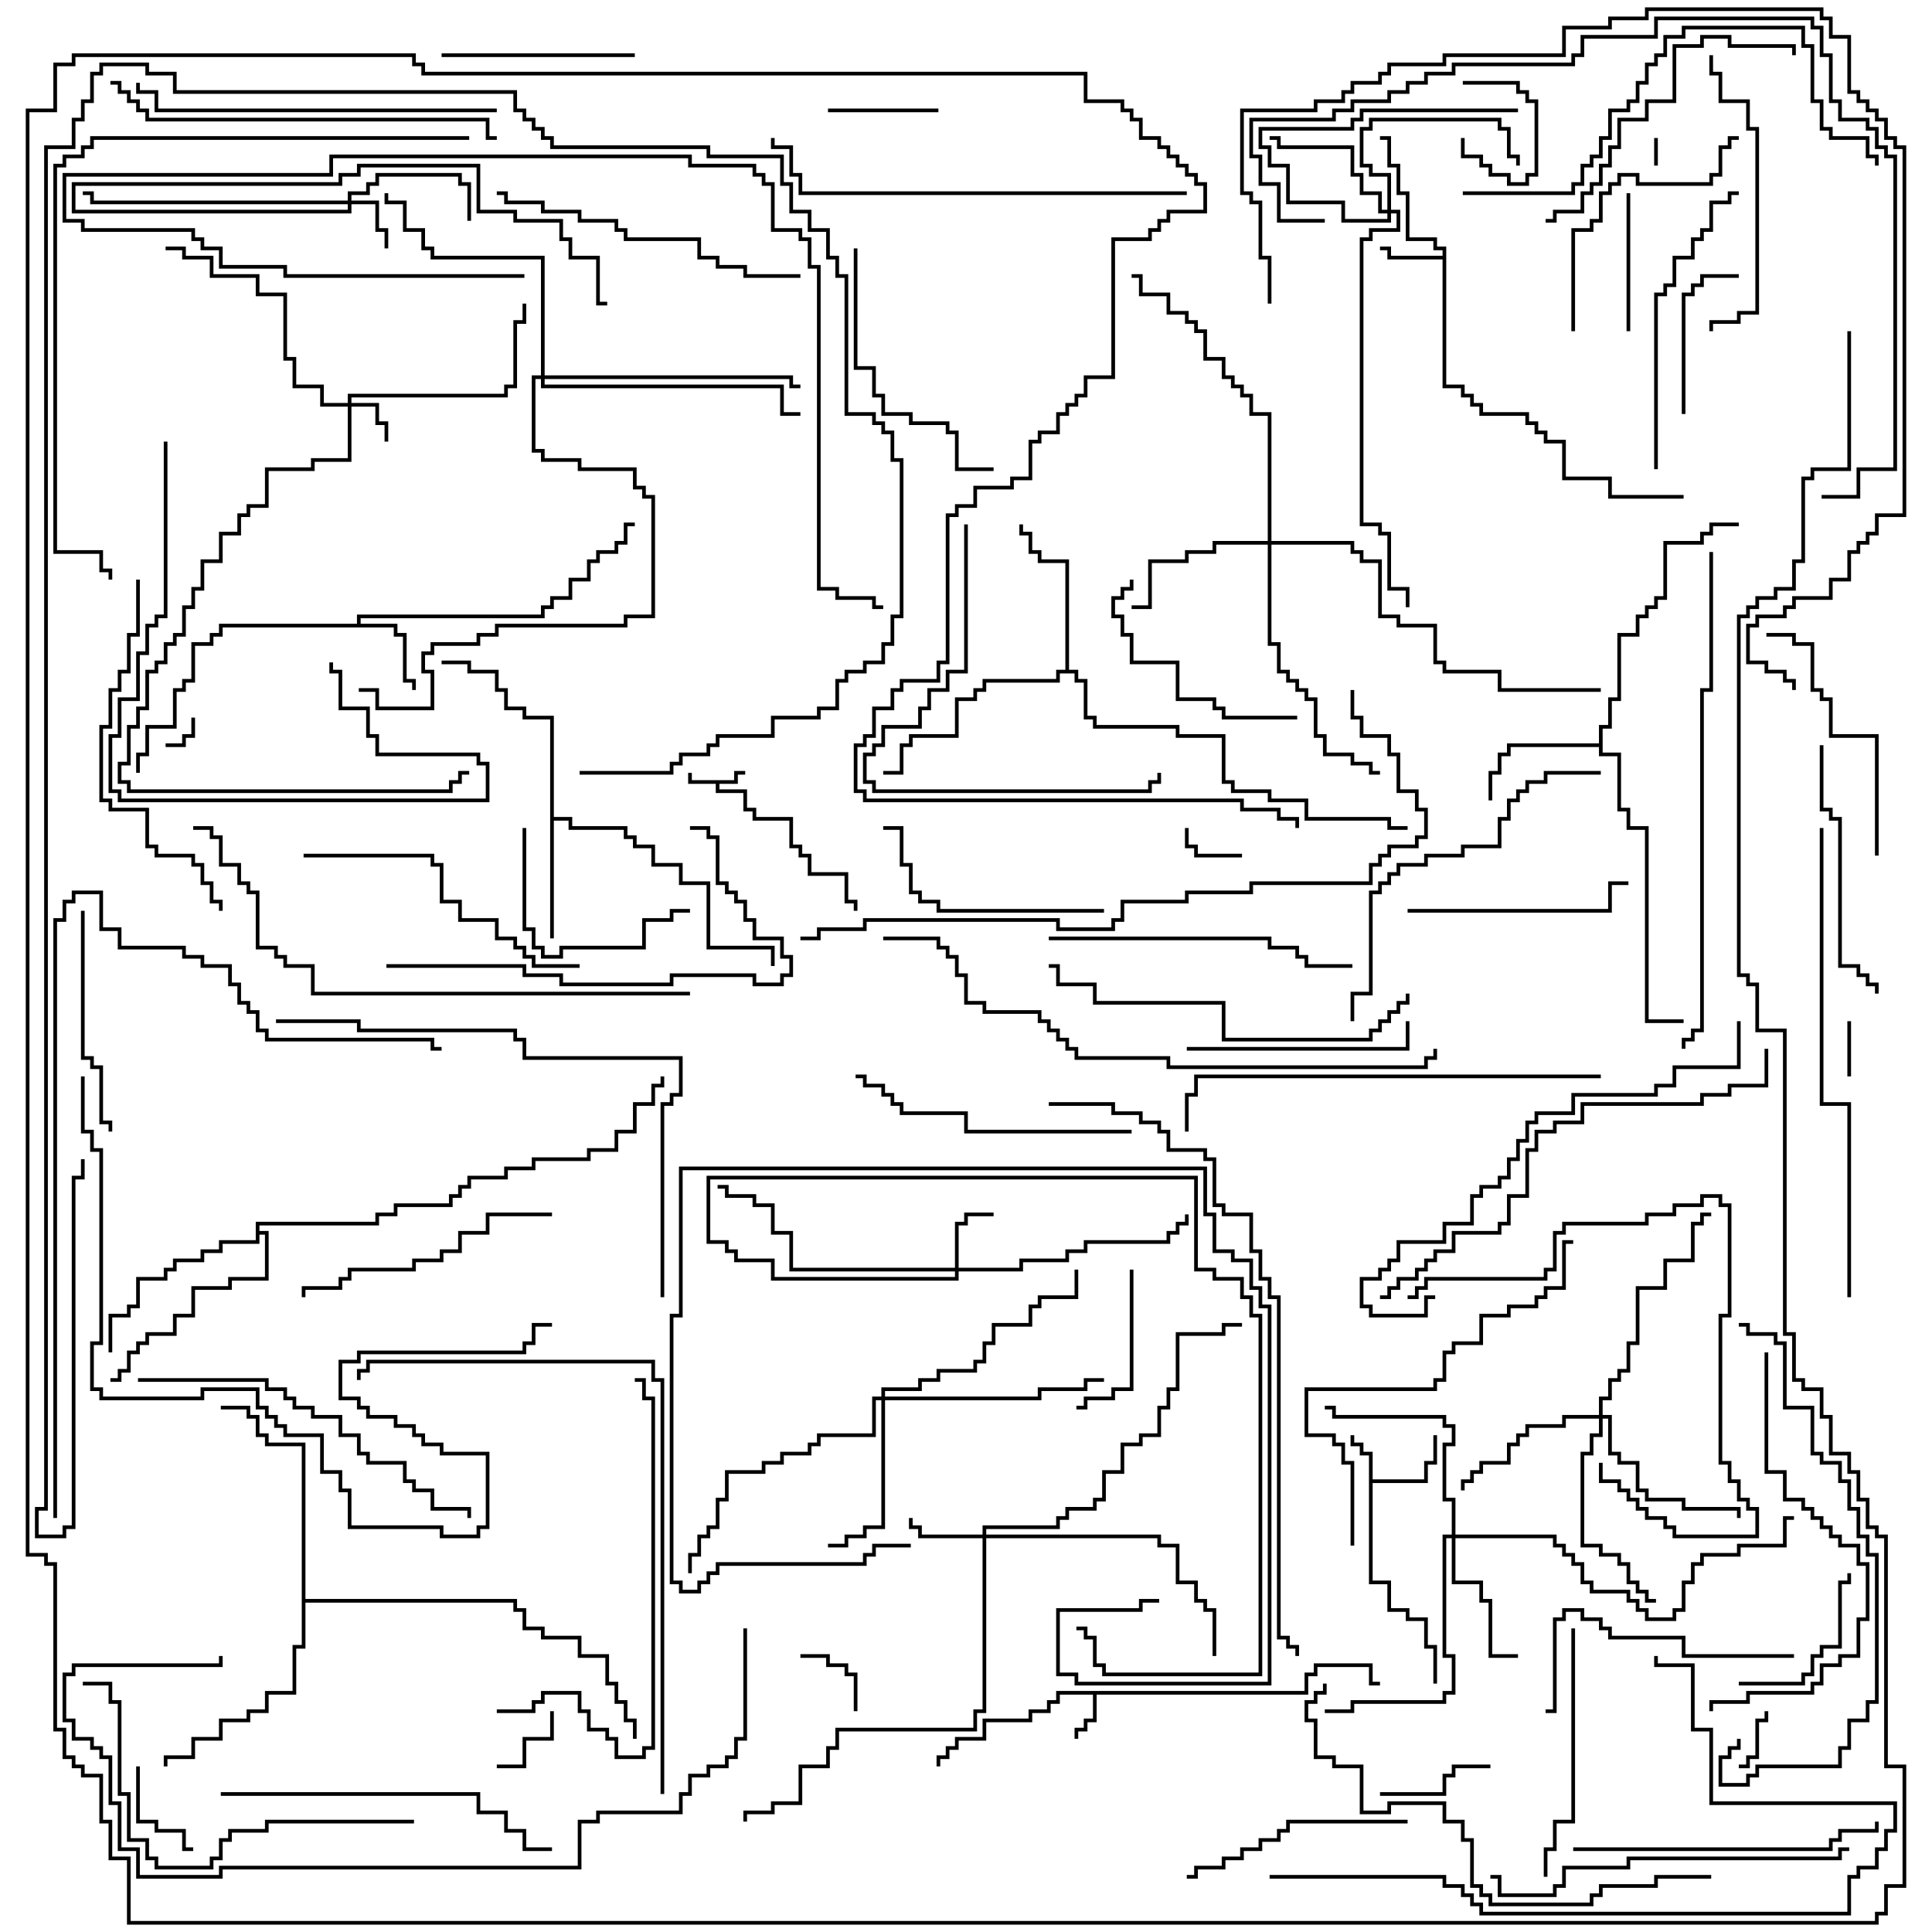 <svg version="1.1" width="105" height="105" xmlns="http://www.w3.org/2000/svg"><path d="M39.9,42.4L39.9,41.9L40.5,41.9L40.5,42.1L40.1,42.1L40.1,42.6L39.1,42.6L39.1,42.9L40.6,42.9L40.6,43.9L41.1,43.9L41.1,44.4L43.1,44.4L43.1,45.9L43.6,45.9L43.6,46.4L44.1,46.4L44.1,47.4L46.1,47.4L46.1,48.9L46.6,48.9L46.6,49.5L46.4,49.5L46.4,49.1L45.9,49.1L45.9,47.6L43.9,47.6L43.9,46.6L43.4,46.6L43.4,46.1L42.9,46.1L42.9,44.6L40.9,44.6L40.9,44.1L40.4,44.1L40.4,43.1L38.9,43.1L38.9,42.6L37.4,42.6L37.4,42L37.6,42L37.6,42.4z" stroke="none"/><path d="M74.4,79.1L73.9,79.1L73.9,78.6L73.4,78.6L73.4,78L73.6,78L73.6,78.4L74.1,78.4L74.1,78.9L74.6,78.9L74.6,80.4L77.4,80.4L77.4,79.4L77.9,79.4L77.9,78L78.1,78L78.1,79.6L77.6,79.6L77.6,80.6L74.6,80.6L74.6,85.9L75.6,85.9L75.6,87.4L76.6,87.4L76.6,87.9L77.6,87.9L77.6,89.4L78.1,89.4L78.1,91.5L77.9,91.5L77.9,89.6L77.4,89.6L77.4,88.1L76.4,88.1L76.4,87.6L75.4,87.6L75.4,86.1L74.4,86.1z" stroke="none"/><path d="M70.9,91.9L70.9,90.9L71.4,90.9L71.4,90.4L74.6,90.4L74.6,91.4L75,91.4L75,91.6L74.4,91.6L74.4,90.6L71.6,90.6L71.6,91.1L71.1,91.1L71.1,92.1L59.6,92.1L59.6,93.6L59.1,93.6L59.1,94.1L58.6,94.1L58.6,94.5L58.4,94.5L58.4,93.9L58.9,93.9L58.9,93.4L59.4,93.4L59.4,92.1L57.6,92.1L57.6,92.6L57.1,92.6L57.1,93.1L56.1,93.1L56.1,93.6L53.6,93.6L53.6,94.6L52.1,94.6L52.1,95.1L51.6,95.1L51.6,95.6L51.1,95.6L51.1,96L50.9,96L50.9,95.4L51.4,95.4L51.4,94.9L51.9,94.9L51.9,94.4L53.4,94.4L53.4,93.4L55.9,93.4L55.9,92.9L56.9,92.9L56.9,92.4L57.4,92.4L57.4,91.9z" stroke="none"/><path d="M78.4,13.9L78.4,13.6L77.9,13.6L77.9,13.1L76.4,13.1L76.4,10.6L75.9,10.6L75.9,9.1L75.4,9.1L75.4,7.6L75,7.6L75,7.4L75.6,7.4L75.6,8.9L76.1,8.9L76.1,10.4L76.6,10.4L76.6,12.9L78.1,12.9L78.1,13.4L78.6,13.4L78.6,20.9L79.6,20.9L79.6,21.4L80.1,21.4L80.1,21.9L80.6,21.9L80.6,22.4L83.1,22.4L83.1,22.9L83.6,22.9L83.6,23.4L84.1,23.4L84.1,23.9L85.1,23.9L85.1,25.9L87.6,25.9L87.6,26.9L91.5,26.9L91.5,27.1L87.4,27.1L87.4,26.1L84.9,26.1L84.9,24.1L83.9,24.1L83.9,23.6L83.4,23.6L83.4,23.1L82.9,23.1L82.9,22.6L80.4,22.6L80.4,22.1L79.9,22.1L79.9,21.6L79.4,21.6L79.4,21.1L78.4,21.1L78.4,14.1L75.4,14.1L75.4,13.6L75,13.6L75,13.4L75.6,13.4L75.6,13.9z" stroke="none"/><path d="M19.4,33.9L19.4,33.4L29.4,33.4L29.4,32.9L29.9,32.9L29.9,32.4L30.9,32.4L30.9,31.4L31.9,31.4L31.9,30.4L32.4,30.4L32.4,29.9L33.4,29.9L33.4,29.4L33.9,29.4L33.9,28.4L34.5,28.4L34.5,28.6L34.1,28.6L34.1,29.6L33.6,29.6L33.6,30.1L32.6,30.1L32.6,30.6L32.1,30.6L32.1,31.6L31.1,31.6L31.1,32.6L30.1,32.6L30.1,33.1L29.6,33.1L29.6,33.6L19.6,33.6L19.6,33.9L21.6,33.9L21.6,34.4L22.1,34.4L22.1,36.9L22.6,36.9L22.6,37.5L22.4,37.5L22.4,37.1L21.9,37.1L21.9,34.6L21.4,34.6L21.4,34.1L12.1,34.1L12.1,34.6L11.6,34.6L11.6,35.1L10.6,35.1L10.6,37.1L10.1,37.1L10.1,37.6L9.6,37.6L9.6,39.6L8.1,39.6L8.1,41.1L7.6,41.1L7.6,42L7.4,42L7.4,40.9L7.9,40.9L7.9,39.4L9.4,39.4L9.4,37.4L9.9,37.4L9.9,36.9L10.4,36.9L10.4,34.9L11.4,34.9L11.4,34.4L11.9,34.4L11.9,33.9z" stroke="none"/><path d="M29.9,39.1L28.4,39.1L28.4,38.6L27.4,38.6L27.4,37.6L26.9,37.6L26.9,36.6L25.4,36.6L25.4,36.1L24,36.1L24,35.9L25.6,35.9L25.6,36.4L27.1,36.4L27.1,37.4L27.6,37.4L27.6,38.4L28.6,38.4L28.6,38.9L30.1,38.9L30.1,44.4L31.1,44.4L31.1,44.9L34.1,44.9L34.1,45.4L34.6,45.4L34.6,45.9L35.6,45.9L35.6,46.9L37.1,46.9L37.1,47.9L38.6,47.9L38.6,51.4L42.1,51.4L42.1,52.5L41.9,52.5L41.9,51.6L38.4,51.6L38.4,48.1L36.9,48.1L36.9,47.1L35.4,47.1L35.4,46.1L34.4,46.1L34.4,45.6L33.9,45.6L33.9,45.1L30.9,45.1L30.9,44.6L30.1,44.6L30.1,51L29.9,51z" stroke="none"/><path d="M86.9,40.4L86.9,39.4L87.4,39.4L87.4,37.9L87.9,37.9L87.9,34.4L88.9,34.4L88.9,33.4L89.4,33.4L89.4,32.9L89.9,32.9L89.9,32.4L90.4,32.4L90.4,29.4L92.4,29.4L92.4,28.9L92.9,28.9L92.9,28.4L94.5,28.4L94.5,28.6L93.1,28.6L93.1,29.1L92.6,29.1L92.6,29.6L90.6,29.6L90.6,32.6L90.1,32.6L90.1,33.1L89.6,33.1L89.6,33.6L89.1,33.6L89.1,34.6L88.1,34.6L88.1,38.1L87.6,38.1L87.6,39.6L87.1,39.6L87.1,40.9L88.1,40.9L88.1,43.9L88.6,43.9L88.6,44.9L89.6,44.9L89.6,55.4L91.5,55.4L91.5,55.6L89.4,55.6L89.4,45.1L88.4,45.1L88.4,44.1L87.9,44.1L87.9,41.1L86.9,41.1L86.9,40.6L82.1,40.6L82.1,41.1L81.6,41.1L81.6,42.1L81.1,42.1L81.1,43.5L80.9,43.5L80.9,41.9L81.4,41.9L81.4,40.9L81.9,40.9L81.9,40.4z" stroke="none"/><path d="M57.9,36.4L57.9,30.6L56.4,30.6L56.4,30.1L55.9,30.1L55.9,29.1L55.4,29.1L55.4,28.5L55.6,28.5L55.6,28.9L56.1,28.9L56.1,29.9L56.6,29.9L56.6,30.4L58.1,30.4L58.1,36.4L58.6,36.4L58.6,36.9L59.1,36.9L59.1,38.9L59.6,38.9L59.6,39.4L64.1,39.4L64.1,39.9L66.6,39.9L66.6,42.4L67.1,42.4L67.1,42.9L69.1,42.9L69.1,43.4L71.1,43.4L71.1,44.4L75.6,44.4L75.6,44.9L76.5,44.9L76.5,45.1L75.4,45.1L75.4,44.6L70.9,44.6L70.9,43.6L68.9,43.6L68.9,43.1L66.9,43.1L66.9,42.6L66.4,42.6L66.4,40.1L63.9,40.1L63.9,39.6L59.4,39.6L59.4,39.1L58.9,39.1L58.9,37.1L58.4,37.1L58.4,36.6L57.6,36.6L57.6,37.1L53.6,37.1L53.6,37.6L53.1,37.6L53.1,38.1L52.1,38.1L52.1,40.1L49.6,40.1L49.6,40.6L49.1,40.6L49.1,42.1L48,42.1L48,41.9L48.9,41.9L48.9,40.4L49.4,40.4L49.4,39.9L51.9,39.9L51.9,37.9L52.9,37.9L52.9,37.4L53.4,37.4L53.4,36.9L57.4,36.9L57.4,36.4z" stroke="none"/><path d="M13.9,66.4L20.4,66.4L20.4,65.9L21.4,65.9L21.4,65.4L24.4,65.4L24.4,64.9L24.9,64.9L24.9,64.4L25.4,64.4L25.4,63.9L27.4,63.9L27.4,63.4L28.9,63.4L28.9,62.9L31.9,62.9L31.9,62.4L33.4,62.4L33.4,61.4L34.4,61.4L34.4,59.9L35.4,59.9L35.4,58.9L35.9,58.9L35.9,58.5L36.1,58.5L36.1,59.1L35.6,59.1L35.6,60.1L34.6,60.1L34.6,61.6L33.6,61.6L33.6,62.6L32.1,62.6L32.1,63.1L29.1,63.1L29.1,63.6L27.6,63.6L27.6,64.1L25.6,64.1L25.6,64.6L25.1,64.6L25.1,65.1L24.6,65.1L24.6,65.6L21.6,65.6L21.6,66.1L20.6,66.1L20.6,66.6L14.1,66.6L14.1,66.9L14.6,66.9L14.6,69.6L12.6,69.6L12.6,70.1L10.6,70.1L10.6,71.6L9.6,71.6L9.6,72.6L8.1,72.6L8.1,73.1L7.6,73.1L7.6,73.6L7.1,73.6L7.1,74.6L6.6,74.6L6.6,75.1L6,75.1L6,74.9L6.4,74.9L6.4,74.4L6.9,74.4L6.9,73.4L7.4,73.4L7.4,72.9L7.9,72.9L7.9,72.4L9.4,72.4L9.4,71.4L10.4,71.4L10.4,69.9L12.4,69.9L12.4,69.4L14.4,69.4L14.4,67.1L14.1,67.1L14.1,67.6L12.1,67.6L12.1,68.1L11.1,68.1L11.1,68.6L9.6,68.6L9.6,69.1L9.1,69.1L9.1,69.6L7.6,69.6L7.6,71.1L7.1,71.1L7.1,71.6L6.1,71.6L6.1,73.5L5.9,73.5L5.9,71.4L6.9,71.4L6.9,70.9L7.4,70.9L7.4,69.4L8.9,69.4L8.9,68.9L9.4,68.9L9.4,68.4L10.9,68.4L10.9,67.9L11.9,67.9L11.9,67.4L13.9,67.4z" stroke="none"/><path d="M16.4,78.6L14.4,78.6L14.4,78.1L13.9,78.1L13.9,77.1L13.4,77.1L13.4,76.6L12,76.6L12,76.4L13.6,76.4L13.6,76.9L14.1,76.9L14.1,77.9L14.6,77.9L14.6,78.4L16.6,78.4L16.6,86.9L28.1,86.9L28.1,87.4L28.6,87.4L28.6,88.4L29.6,88.4L29.6,88.9L31.6,88.9L31.6,89.9L33.1,89.9L33.1,91.4L33.6,91.4L33.6,92.4L34.1,92.4L34.1,93.4L34.6,93.4L34.6,94.5L34.4,94.5L34.4,93.6L33.9,93.6L33.9,92.6L33.4,92.6L33.4,91.6L32.9,91.6L32.9,90.1L31.4,90.1L31.4,89.1L29.4,89.1L29.4,88.6L28.4,88.6L28.4,87.6L27.9,87.6L27.9,87.1L16.6,87.1L16.6,89.6L16.1,89.6L16.1,92.1L14.6,92.1L14.6,93.1L13.6,93.1L13.6,93.6L12.1,93.6L12.1,94.6L10.6,94.6L10.6,95.6L9.1,95.6L9.1,96L8.9,96L8.9,95.4L10.4,95.4L10.4,94.4L11.9,94.4L11.9,93.4L13.4,93.4L13.4,92.9L14.4,92.9L14.4,91.9L15.9,91.9L15.9,89.4L16.4,89.4z" stroke="none"/><path d="M18.9,21.9L18.9,21.4L27.4,21.4L27.4,20.9L27.9,20.9L27.9,17.4L28.4,17.4L28.4,16.5L28.6,16.5L28.6,17.6L28.1,17.6L28.1,21.1L27.6,21.1L27.6,21.6L19.1,21.6L19.1,21.9L20.6,21.9L20.6,22.9L21.1,22.9L21.1,24L20.9,24L20.9,23.1L20.4,23.1L20.4,22.1L19.1,22.1L19.1,25.1L17.1,25.1L17.1,25.6L14.6,25.6L14.6,27.6L13.6,27.6L13.6,28.1L13.1,28.1L13.1,29.1L12.1,29.1L12.1,30.6L11.1,30.6L11.1,32.1L10.6,32.1L10.6,33.1L10.1,33.1L10.1,34.6L9.6,34.6L9.6,35.1L9.1,35.1L9.1,36.1L8.6,36.1L8.6,36.6L8.1,36.6L8.1,38.6L7.6,38.6L7.6,39.6L7.1,39.6L7.1,41.6L6.6,41.6L6.6,42.4L7.1,42.4L7.1,42.9L24.4,42.9L24.4,42.4L24.9,42.4L24.9,41.9L25.5,41.9L25.5,42.1L25.1,42.1L25.1,42.6L24.6,42.6L24.6,43.1L6.9,43.1L6.9,42.6L6.4,42.6L6.4,41.4L6.9,41.4L6.9,39.4L7.4,39.4L7.4,38.4L7.9,38.4L7.9,36.4L8.4,36.4L8.4,35.9L8.9,35.9L8.9,34.9L9.4,34.9L9.4,34.4L9.9,34.4L9.9,32.9L10.4,32.9L10.4,31.9L10.9,31.9L10.9,30.4L11.9,30.4L11.9,28.9L12.9,28.9L12.9,27.9L13.4,27.9L13.4,27.4L14.4,27.4L14.4,25.4L16.9,25.4L16.9,24.9L18.9,24.9L18.9,22.1L17.4,22.1L17.4,21.1L15.9,21.1L15.9,19.6L15.4,19.6L15.4,16.1L13.9,16.1L13.9,15.1L11.4,15.1L11.4,14.1L9.9,14.1L9.9,13.6L9,13.6L9,13.4L10.1,13.4L10.1,13.9L11.6,13.9L11.6,14.9L14.1,14.9L14.1,15.9L15.6,15.9L15.6,19.4L16.1,19.4L16.1,20.9L17.6,20.9L17.6,21.9z" stroke="none"/><path d="M18.9,10.9L18.9,10.4L19.9,10.4L19.9,9.9L20.4,9.9L20.4,9.4L25.1,9.4L25.1,9.9L25.6,9.9L25.6,12L25.4,12L25.4,10.1L24.9,10.1L24.9,9.6L20.6,9.6L20.6,10.1L20.1,10.1L20.1,10.6L19.1,10.6L19.1,10.9L20.6,10.9L20.6,12.4L21.1,12.4L21.1,13.5L20.9,13.5L20.9,12.6L20.4,12.6L20.4,11.1L19.1,11.1L19.1,11.6L3.9,11.6L3.9,9.9L18.4,9.9L18.4,9.4L19.4,9.4L19.4,8.9L26.1,8.9L26.1,11.4L28.1,11.4L28.1,11.9L30.6,11.9L30.6,12.9L31.1,12.9L31.1,13.9L32.6,13.9L32.6,16.4L33,16.4L33,16.6L32.4,16.6L32.4,14.1L30.9,14.1L30.9,13.1L30.4,13.1L30.4,12.1L27.9,12.1L27.9,11.6L25.9,11.6L25.9,9.1L19.6,9.1L19.6,9.6L18.6,9.6L18.6,10.1L4.1,10.1L4.1,11.4L18.9,11.4L18.9,11.1L4.9,11.1L4.9,10.6L4.5,10.6L4.5,10.4L5.1,10.4L5.1,10.9z" stroke="none"/><path d="M51.9,68.9L51.9,66.4L52.4,66.4L52.4,65.9L54,65.9L54,66.1L52.6,66.1L52.6,66.6L52.1,66.6L52.1,68.9L55.4,68.9L55.4,68.4L57.9,68.4L57.9,67.9L58.9,67.9L58.9,67.4L63.4,67.4L63.4,66.9L63.9,66.9L63.9,66.4L64.4,66.4L64.4,66L64.6,66L64.6,66.6L64.1,66.6L64.1,67.1L63.6,67.1L63.6,67.6L59.1,67.6L59.1,68.1L58.1,68.1L58.1,68.6L55.6,68.6L55.6,69.1L52.1,69.1L52.1,69.6L41.9,69.6L41.9,68.6L39.9,68.6L39.9,68.1L39.4,68.1L39.4,67.6L38.4,67.6L38.4,63.9L65.1,63.9L65.1,68.9L66.1,68.9L66.1,69.4L67.6,69.4L67.6,70.4L68.1,70.4L68.1,71.4L68.6,71.4L68.6,91.1L59.9,91.1L59.9,90.6L59.4,90.6L59.4,89.1L58.9,89.1L58.9,88.6L58.5,88.6L58.5,88.4L59.1,88.4L59.1,88.9L59.6,88.9L59.6,90.4L60.1,90.4L60.1,90.9L68.4,90.9L68.4,71.6L67.9,71.6L67.9,70.6L67.4,70.6L67.4,69.6L65.9,69.6L65.9,69.1L64.9,69.1L64.9,64.1L38.6,64.1L38.6,67.4L39.6,67.4L39.6,67.9L40.1,67.9L40.1,68.4L42.1,68.4L42.1,69.4L51.9,69.4L51.9,69.1L42.9,69.1L42.9,67.1L41.9,67.1L41.9,65.6L40.9,65.6L40.9,65.1L39.4,65.1L39.4,64.6L39,64.6L39,64.4L39.6,64.4L39.6,64.9L41.1,64.9L41.1,65.4L42.1,65.4L42.1,66.9L43.1,66.9L43.1,68.9z" stroke="none"/><path d="M53.4,83.4L53.4,82.9L57.4,82.9L57.4,82.4L57.9,82.4L57.9,81.9L59.4,81.9L59.4,81.4L59.9,81.4L59.9,79.9L60.9,79.9L60.9,78.4L61.9,78.4L61.9,77.9L62.9,77.9L62.9,76.4L63.4,76.4L63.4,75.4L63.9,75.4L63.9,72.4L66.4,72.4L66.4,71.9L67.5,71.9L67.5,72.1L66.6,72.1L66.6,72.6L64.1,72.6L64.1,75.6L63.6,75.6L63.6,76.6L63.1,76.6L63.1,78.1L62.1,78.1L62.1,78.6L61.1,78.6L61.1,80.1L60.1,80.1L60.1,81.6L59.6,81.6L59.6,82.1L58.1,82.1L58.1,82.6L57.6,82.6L57.6,83.1L53.6,83.1L53.6,83.4L63.1,83.4L63.1,83.9L64.1,83.9L64.1,85.9L65.1,85.9L65.1,86.9L65.6,86.9L65.6,87.4L66.1,87.4L66.1,90L65.9,90L65.9,87.6L65.4,87.6L65.4,87.1L64.9,87.1L64.9,86.1L63.9,86.1L63.9,84.1L62.9,84.1L62.9,83.6L53.6,83.6L53.6,93.1L53.1,93.1L53.1,94.1L45.6,94.1L45.6,95.1L45.1,95.1L45.1,96.1L43.6,96.1L43.6,98.1L42.1,98.1L42.1,98.6L40.6,98.6L40.6,99L40.4,99L40.4,98.4L41.9,98.4L41.9,97.9L43.4,97.9L43.4,95.9L44.9,95.9L44.9,94.9L45.4,94.9L45.4,93.9L52.9,93.9L52.9,92.9L53.4,92.9L53.4,83.6L49.9,83.6L49.9,83.1L49.4,83.1L49.4,82.5L49.6,82.5L49.6,82.9L50.1,82.9L50.1,83.4z" stroke="none"/><path d="M78.9,83.4L78.9,81.6L78.4,81.6L78.4,78.4L78.9,78.4L78.9,77.6L78.4,77.6L78.4,77.1L72.4,77.1L72.4,76.6L72,76.6L72,76.4L72.6,76.4L72.6,76.9L78.6,76.9L78.6,77.4L79.1,77.4L79.1,78.6L78.6,78.6L78.6,81.4L79.1,81.4L79.1,83.4L84.6,83.4L84.6,83.9L85.1,83.9L85.1,84.4L85.6,84.4L85.6,84.9L86.1,84.9L86.1,85.9L86.6,85.9L86.6,86.4L88.6,86.4L88.6,86.9L89.1,86.9L89.1,87.4L89.6,87.4L89.6,87.9L90.9,87.9L90.9,87.4L91.4,87.4L91.4,85.9L91.9,85.9L91.9,84.9L92.4,84.9L92.4,84.4L94.4,84.4L94.4,83.9L96.9,83.9L96.9,82.4L97.5,82.4L97.5,82.6L97.1,82.6L97.1,84.1L94.6,84.1L94.6,84.6L92.6,84.6L92.6,85.1L92.1,85.1L92.1,86.1L91.6,86.1L91.6,87.6L91.1,87.6L91.1,88.1L89.4,88.1L89.4,87.6L88.9,87.6L88.9,87.1L88.4,87.1L88.4,86.6L86.4,86.6L86.4,86.1L85.9,86.1L85.9,85.1L85.4,85.1L85.4,84.6L84.9,84.6L84.9,84.1L84.4,84.1L84.4,83.6L79.1,83.6L79.1,85.9L80.6,85.9L80.6,86.9L81.1,86.9L81.1,89.9L82.5,89.9L82.5,90.1L80.9,90.1L80.9,87.1L80.4,87.1L80.4,86.1L78.9,86.1L78.9,83.6L78.6,83.6L78.6,89.9L79.1,89.9L79.1,92.1L78.6,92.1L78.6,92.6L73.6,92.6L73.6,93.1L72,93.1L72,92.9L73.4,92.9L73.4,92.4L78.4,92.4L78.4,91.9L78.9,91.9L78.9,90.1L78.4,90.1L78.4,83.4z" stroke="none"/><path d="M75.4,11.4L75.4,9.6L74.4,9.6L74.4,9.1L73.9,9.1L73.9,6.9L74.4,6.9L74.4,6.4L81.6,6.4L81.6,6.9L82.1,6.9L82.1,8.4L82.6,8.4L82.6,9L82.4,9L82.4,8.6L81.9,8.6L81.9,7.1L81.4,7.1L81.4,6.6L74.6,6.6L74.6,7.1L74.1,7.1L74.1,8.9L74.6,8.9L74.6,9.4L75.6,9.4L75.6,11.4L76.1,11.4L76.1,12.6L74.6,12.6L74.6,13.1L74.1,13.1L74.1,28.4L75.1,28.4L75.1,28.9L75.6,28.9L75.6,31.9L76.6,31.9L76.6,33L76.4,33L76.4,32.1L75.4,32.1L75.4,29.1L74.9,29.1L74.9,28.6L73.9,28.6L73.9,12.9L74.4,12.9L74.4,12.4L75.9,12.4L75.9,11.6L75.6,11.6L75.6,12.1L72.9,12.1L72.9,11.1L69.9,11.1L69.9,9.1L68.9,9.1L68.9,8.1L68.4,8.1L68.4,6.9L73.4,6.9L73.4,6.4L73.9,6.4L73.9,5.9L82.5,5.9L82.5,6.1L74.1,6.1L74.1,6.6L73.6,6.6L73.6,7.1L68.6,7.1L68.6,7.9L69.1,7.9L69.1,8.9L70.1,8.9L70.1,10.9L73.1,10.9L73.1,11.9L75.4,11.9L75.4,11.6L74.9,11.6L74.9,10.6L73.9,10.6L73.9,9.6L73.4,9.6L73.4,8.1L69.4,8.1L69.4,7.6L69,7.6L69,7.4L69.6,7.4L69.6,7.9L73.6,7.9L73.6,9.4L74.1,9.4L74.1,10.4L75.1,10.4L75.1,11.4z" stroke="none"/><path d="M68.9,29.4L68.9,22.6L67.9,22.6L67.9,21.6L67.4,21.6L67.4,21.1L66.9,21.1L66.9,20.6L66.4,20.6L66.4,19.6L65.4,19.6L65.4,18.1L64.9,18.1L64.9,17.6L64.4,17.6L64.4,17.1L63.4,17.1L63.4,16.1L61.9,16.1L61.9,15.1L61.5,15.1L61.5,14.9L62.1,14.9L62.1,15.9L63.6,15.9L63.6,16.9L64.6,16.9L64.6,17.4L65.1,17.4L65.1,17.9L65.6,17.9L65.6,19.4L66.6,19.4L66.6,20.4L67.1,20.4L67.1,20.9L67.6,20.9L67.6,21.4L68.1,21.4L68.1,22.4L69.1,22.4L69.1,29.4L73.6,29.4L73.6,29.9L74.1,29.9L74.1,30.4L75.1,30.4L75.1,33.4L76.1,33.4L76.1,33.9L78.1,33.9L78.1,35.9L78.6,35.9L78.6,36.4L81.6,36.4L81.6,37.4L87,37.4L87,37.6L81.4,37.6L81.4,36.6L78.4,36.6L78.4,36.1L77.9,36.1L77.9,34.1L75.9,34.1L75.9,33.6L74.9,33.6L74.9,30.6L73.9,30.6L73.9,30.1L73.4,30.1L73.4,29.6L69.1,29.6L69.1,34.9L69.6,34.9L69.6,36.4L70.1,36.4L70.1,36.9L70.6,36.9L70.6,37.4L71.1,37.4L71.1,37.9L71.6,37.9L71.6,39.9L72.1,39.9L72.1,40.9L73.6,40.9L73.6,41.4L74.6,41.4L74.6,41.9L75,41.9L75,42.1L74.4,42.1L74.4,41.6L73.4,41.6L73.4,41.1L71.9,41.1L71.9,40.1L71.4,40.1L71.4,38.1L70.9,38.1L70.9,37.6L70.4,37.6L70.4,37.1L69.9,37.1L69.9,36.6L69.4,36.6L69.4,35.1L68.9,35.1L68.9,29.6L66.1,29.6L66.1,30.1L64.6,30.1L64.6,30.6L62.6,30.6L62.6,33.1L61.5,33.1L61.5,32.9L62.4,32.9L62.4,30.4L64.4,30.4L64.4,29.9L65.9,29.9L65.9,29.4z" stroke="none"/><path d="M86.9,76.9L86.9,75.9L87.4,75.9L87.4,74.9L87.9,74.9L87.9,74.4L88.4,74.4L88.4,72.9L88.9,72.9L88.9,69.9L90.4,69.9L90.4,68.4L91.9,68.4L91.9,66.4L92.4,66.4L92.4,65.9L93,65.9L93,66.1L92.6,66.1L92.6,66.6L92.1,66.6L92.1,68.6L90.6,68.6L90.6,70.1L89.1,70.1L89.1,73.1L88.6,73.1L88.6,74.6L88.1,74.6L88.1,75.1L87.6,75.1L87.6,76.1L87.1,76.1L87.1,76.9L87.6,76.9L87.6,78.9L88.1,78.9L88.1,79.4L89.1,79.4L89.1,80.9L89.6,80.9L89.6,81.4L91.6,81.4L91.6,81.9L94.6,81.9L94.6,82.5L94.4,82.5L94.4,82.1L91.4,82.1L91.4,81.6L89.4,81.6L89.4,81.1L88.9,81.1L88.9,79.6L87.9,79.6L87.9,79.1L87.4,79.1L87.4,77.1L87.1,77.1L87.1,78.1L86.6,78.1L86.6,79.1L86.1,79.1L86.1,83.9L87.1,83.9L87.1,84.4L88.1,84.4L88.1,84.9L88.6,84.9L88.6,85.9L89.1,85.9L89.1,86.4L89.6,86.4L89.6,86.9L90,86.9L90,87.1L89.4,87.1L89.4,86.6L88.9,86.6L88.9,86.1L88.4,86.1L88.4,85.1L87.9,85.1L87.9,84.6L86.9,84.6L86.9,84.1L85.9,84.1L85.9,78.9L86.4,78.9L86.4,77.9L86.9,77.9L86.9,77.1L85.1,77.1L85.1,77.6L83.1,77.6L83.1,78.1L82.6,78.1L82.6,78.6L82.1,78.6L82.1,79.6L80.6,79.6L80.6,80.1L80.1,80.1L80.1,80.6L79.6,80.6L79.6,81L79.4,81L79.4,80.4L79.9,80.4L79.9,79.9L80.4,79.9L80.4,79.4L81.9,79.4L81.9,78.4L82.4,78.4L82.4,77.9L82.9,77.9L82.9,77.4L84.9,77.4L84.9,76.9z" stroke="none"/><path d="M47.9,75.9L47.9,75.4L49.9,75.4L49.9,74.9L50.9,74.9L50.9,74.4L52.9,74.4L52.9,73.9L53.4,73.9L53.4,72.9L53.9,72.9L53.9,71.9L55.9,71.9L55.9,70.9L56.4,70.9L56.4,70.4L58.4,70.4L58.4,69L58.6,69L58.6,70.6L56.6,70.6L56.6,71.1L56.1,71.1L56.1,72.1L54.1,72.1L54.1,73.1L53.6,73.1L53.6,74.1L53.1,74.1L53.1,74.6L51.1,74.6L51.1,75.1L50.1,75.1L50.1,75.6L48.1,75.6L48.1,75.9L56.4,75.9L56.4,75.4L58.9,75.4L58.9,74.9L60,74.9L60,75.1L59.1,75.1L59.1,75.6L56.6,75.6L56.6,76.1L48.1,76.1L48.1,83.1L47.1,83.1L47.1,83.6L46.1,83.6L46.1,84.1L45,84.1L45,83.9L45.9,83.9L45.9,83.4L46.9,83.4L46.9,82.9L47.9,82.9L47.9,76.1L47.6,76.1L47.6,78.1L44.6,78.1L44.6,78.6L44.1,78.6L44.1,79.1L42.6,79.1L42.6,79.6L41.6,79.6L41.6,80.1L39.6,80.1L39.6,81.6L39.1,81.6L39.1,83.1L38.6,83.1L38.6,83.6L38.1,83.6L38.1,84.6L37.6,84.6L37.6,85.5L37.4,85.5L37.4,84.4L37.9,84.4L37.9,83.4L38.4,83.4L38.4,82.9L38.9,82.9L38.9,81.4L39.4,81.4L39.4,79.9L41.4,79.9L41.4,79.4L42.4,79.4L42.4,78.9L43.9,78.9L43.9,78.4L44.4,78.4L44.4,77.9L47.4,77.9L47.4,75.9z" stroke="none"/><path d="M29.4,20.4L29.4,14.1L23.4,14.1L23.4,13.6L22.9,13.6L22.9,12.6L21.9,12.6L21.9,11.1L20.9,11.1L20.9,10.5L21.1,10.5L21.1,10.9L22.1,10.9L22.1,12.4L23.1,12.4L23.1,13.4L23.6,13.4L23.6,13.9L29.6,13.9L29.6,20.4L43.1,20.4L43.1,20.9L43.5,20.9L43.5,21.1L42.9,21.1L42.9,20.6L29.6,20.6L29.6,20.9L42.6,20.9L42.6,22.4L43.5,22.4L43.5,22.6L42.4,22.6L42.4,21.1L29.4,21.1L29.4,20.6L29.1,20.6L29.1,24.4L29.6,24.4L29.6,24.9L31.6,24.9L31.6,25.4L34.6,25.4L34.6,26.4L35.1,26.4L35.1,26.9L35.6,26.9L35.6,33.6L34.1,33.6L34.1,34.1L27.1,34.1L27.1,34.6L26.1,34.6L26.1,35.1L23.6,35.1L23.6,35.6L23.1,35.6L23.1,36.4L23.6,36.4L23.6,38.6L20.4,38.6L20.4,37.6L19.5,37.6L19.5,37.4L20.6,37.4L20.6,38.4L23.4,38.4L23.4,36.6L22.9,36.6L22.9,35.4L23.4,35.4L23.4,34.9L25.9,34.9L25.9,34.4L26.9,34.4L26.9,33.9L33.9,33.9L33.9,33.4L35.4,33.4L35.4,27.1L34.9,27.1L34.9,26.6L34.4,26.6L34.4,25.6L31.4,25.6L31.4,25.1L29.4,25.1L29.4,24.6L28.9,24.6L28.9,20.4z" stroke="none"/><path d="M89.9,7.5L90.1,7.5L90.1,9L89.9,9z" stroke="none"/><path d="M9,40.6L9,40.4L9.9,40.4L9.9,39.9L10.4,39.9L10.4,39L10.6,39L10.6,40.1L10.1,40.1L10.1,40.6z" stroke="none"/><path d="M100.4,55.5L100.6,55.5L100.6,58.5L100.4,58.5z" stroke="none"/><path d="M79.4,7.5L79.6,7.5L79.6,8.4L80.6,8.4L80.6,8.9L81.1,8.9L81.1,9.4L82.1,9.4L82.1,9.9L82.9,9.9L82.9,9.4L83.4,9.4L83.4,5.6L82.9,5.6L82.9,5.1L82.4,5.1L82.4,4.6L79.5,4.6L79.5,4.4L82.6,4.4L82.6,4.9L83.1,4.9L83.1,5.4L83.6,5.4L83.6,9.6L83.1,9.6L83.1,10.1L81.9,10.1L81.9,9.6L80.9,9.6L80.9,9.1L80.4,9.1L80.4,8.6L79.4,8.6z" stroke="none"/><path d="M67.5,46.4L67.5,46.6L64.9,46.6L64.9,46.1L64.4,46.1L64.4,45L64.6,45L64.6,45.9L65.1,45.9L65.1,46.4z" stroke="none"/><path d="M94.5,96.1L94.5,95.9L94.9,95.9L94.9,95.4L95.4,95.4L95.4,93.4L95.9,93.4L95.9,93L96.1,93L96.1,93.6L95.6,93.6L95.6,95.6L95.1,95.6L95.1,96.1z" stroke="none"/><path d="M29.9,93L30.1,93L30.1,94.6L28.6,94.6L28.6,96.1L27,96.1L27,95.9L28.4,95.9L28.4,94.4L29.9,94.4z" stroke="none"/><path d="M46.6,93L46.4,93L46.4,91.1L45.9,91.1L45.9,90.6L44.9,90.6L44.9,90.1L43.5,90.1L43.5,89.9L45.1,89.9L45.1,90.4L46.1,90.4L46.1,90.9L46.6,90.9z" stroke="none"/><path d="M10.5,100.4L10.5,100.6L9.9,100.6L9.9,99.6L8.4,99.6L8.4,99.1L7.4,99.1L7.4,96L7.6,96L7.6,98.9L8.6,98.9L8.6,99.4L10.1,99.4L10.1,100.4z" stroke="none"/><path d="M51,5.9L51,6.1L45,6.1L45,5.9z" stroke="none"/><path d="M75,97.6L75,97.4L78.4,97.4L78.4,96.4L78.9,96.4L78.9,95.9L81,95.9L81,96.1L79.1,96.1L79.1,96.6L78.6,96.6L78.6,97.6z" stroke="none"/><path d="M88.6,18L88.4,18L88.4,10.5L88.6,10.5z" stroke="none"/><path d="M91.6,22.5L91.4,22.5L91.4,15.9L91.9,15.9L91.9,15.4L92.4,15.4L92.4,14.9L94.5,14.9L94.5,15.1L92.6,15.1L92.6,15.6L92.1,15.6L92.1,16.1L91.6,16.1z" stroke="none"/><path d="M61.4,69L61.6,69L61.6,75.6L60.6,75.6L60.6,76.1L59.1,76.1L59.1,76.6L58.5,76.6L58.5,76.4L58.9,76.4L58.9,75.9L60.4,75.9L60.4,75.4L61.4,75.4z" stroke="none"/><path d="M94.5,91.6L94.5,91.4L97.9,91.4L97.9,90.9L98.4,90.9L98.4,89.9L98.9,89.9L98.9,89.4L99.9,89.4L99.9,85.9L100.4,85.9L100.4,85.5L100.6,85.5L100.6,86.1L100.1,86.1L100.1,89.6L99.1,89.6L99.1,90.1L98.6,90.1L98.6,91.1L98.1,91.1L98.1,91.6z" stroke="none"/><path d="M28.4,45L28.6,45L28.6,50.4L29.1,50.4L29.1,51.4L29.6,51.4L29.6,51.9L30.4,51.9L30.4,51.4L34.9,51.4L34.9,49.9L36.4,49.9L36.4,49.4L37.5,49.4L37.5,49.6L36.6,49.6L36.6,50.1L35.1,50.1L35.1,51.6L30.6,51.6L30.6,52.1L29.4,52.1L29.4,51.6L28.9,51.6L28.9,50.6L28.4,50.6z" stroke="none"/><path d="M24,3.1L24,2.9L34.5,2.9L34.5,3.1z" stroke="none"/><path d="M70.5,38.9L70.5,39.1L66.4,39.1L66.4,38.6L65.9,38.6L65.9,38.1L63.9,38.1L63.9,36.1L61.4,36.1L61.4,34.6L60.9,34.6L60.9,33.6L60.4,33.6L60.4,32.4L60.9,32.4L60.9,31.9L61.4,31.9L61.4,31.5L61.6,31.5L61.6,32.1L61.1,32.1L61.1,32.6L60.6,32.6L60.6,33.4L61.1,33.4L61.1,34.4L61.6,34.4L61.6,35.9L64.1,35.9L64.1,37.9L66.1,37.9L66.1,38.4L66.6,38.4L66.6,38.9z" stroke="none"/><path d="M76.5,49.6L76.5,49.4L87.4,49.4L87.4,47.9L88.5,47.9L88.5,48.1L87.6,48.1L87.6,49.6z" stroke="none"/><path d="M4.4,49.5L4.6,49.5L4.6,57.4L5.1,57.4L5.1,57.9L5.6,57.9L5.6,60.9L6.1,60.9L6.1,61.5L5.9,61.5L5.9,61.1L5.4,61.1L5.4,58.1L4.9,58.1L4.9,57.6L4.4,57.6z" stroke="none"/><path d="M64.5,57.1L64.5,56.9L76.4,56.9L76.4,55.5L76.6,55.5L76.6,57.1z" stroke="none"/><path d="M76.5,98.9L76.5,99.1L70.1,99.1L70.1,99.6L69.6,99.6L69.6,100.1L68.6,100.1L68.6,100.6L67.6,100.6L67.6,101.1L66.6,101.1L66.6,101.6L65.1,101.6L65.1,102.1L64.5,102.1L64.5,101.9L64.9,101.9L64.9,101.4L66.4,101.4L66.4,100.9L67.4,100.9L67.4,100.4L68.4,100.4L68.4,99.9L69.4,99.9L69.4,99.4L69.9,99.4L69.9,98.9z" stroke="none"/><path d="M60,49.4L60,49.6L50.9,49.6L50.9,49.1L49.9,49.1L49.9,48.6L49.4,48.6L49.4,47.1L48.9,47.1L48.9,45.1L48,45.1L48,44.9L49.1,44.9L49.1,46.9L49.6,46.9L49.6,48.4L50.1,48.4L50.1,48.9L51.1,48.9L51.1,49.4z" stroke="none"/><path d="M102.1,46.5L101.9,46.5L101.9,40.1L99.4,40.1L99.4,38.1L98.9,38.1L98.9,37.6L98.4,37.6L98.4,35.1L97.4,35.1L97.4,34.6L96,34.6L96,34.4L97.6,34.4L97.6,34.9L98.6,34.9L98.6,37.4L99.1,37.4L99.1,37.9L99.6,37.9L99.6,39.9L102.1,39.9z" stroke="none"/><path d="M85.4,88.5L85.6,88.5L85.6,99.1L84.6,99.1L84.6,100.6L84.1,100.6L84.1,102L83.9,102L83.9,100.4L84.4,100.4L84.4,98.9L85.4,98.9z" stroke="none"/><path d="M76.5,70.6L76.5,70.4L76.9,70.4L76.9,69.9L77.4,69.9L77.4,69.4L83.9,69.4L83.9,68.9L84.4,68.9L84.4,66.9L84.9,66.9L84.9,66.4L89.4,66.4L89.4,65.9L90.9,65.9L90.9,65.4L92.4,65.4L92.4,64.9L93.6,64.9L93.6,65.4L94.1,65.4L94.1,71.6L93.6,71.6L93.6,79.4L94.1,79.4L94.1,80.4L94.6,80.4L94.6,81.4L95.1,81.4L95.1,81.9L95.6,81.9L95.6,83.6L90.9,83.6L90.9,83.1L90.4,83.1L90.4,82.6L89.4,82.6L89.4,82.1L88.9,82.1L88.9,81.6L88.4,81.6L88.4,81.1L87.9,81.1L87.9,80.6L86.9,80.6L86.9,79.5L87.1,79.5L87.1,80.4L88.1,80.4L88.1,80.9L88.6,80.9L88.6,81.4L89.1,81.4L89.1,81.9L89.6,81.9L89.6,82.4L90.6,82.4L90.6,82.9L91.1,82.9L91.1,83.4L95.4,83.4L95.4,82.1L94.9,82.1L94.9,81.6L94.4,81.6L94.4,80.6L93.9,80.6L93.9,79.6L93.4,79.6L93.4,71.4L93.9,71.4L93.9,65.6L93.4,65.6L93.4,65.1L92.6,65.1L92.6,65.6L91.1,65.6L91.1,66.1L89.6,66.1L89.6,66.6L85.1,66.6L85.1,67.1L84.6,67.1L84.6,69.1L84.1,69.1L84.1,69.6L77.6,69.6L77.6,70.1L77.1,70.1L77.1,70.6z" stroke="none"/><path d="M49.5,83.9L49.5,84.1L47.6,84.1L47.6,84.6L47.1,84.6L47.1,85.1L39.1,85.1L39.1,85.6L38.6,85.6L38.6,86.1L38.1,86.1L38.1,86.6L36.9,86.6L36.9,86.1L36.4,86.1L36.4,71.4L36.9,71.4L36.9,63.4L65.6,63.4L65.6,65.9L66.1,65.9L66.1,67.9L67.1,67.9L67.1,68.4L68.1,68.4L68.1,69.9L68.6,69.9L68.6,70.9L69.1,70.9L69.1,91.6L58.4,91.6L58.4,91.1L57.4,91.1L57.4,87.4L61.9,87.4L61.9,86.9L63,86.9L63,87.1L62.1,87.1L62.1,87.6L57.6,87.6L57.6,90.9L58.6,90.9L58.6,91.4L68.9,91.4L68.9,71.1L68.4,71.1L68.4,70.1L67.9,70.1L67.9,68.6L66.9,68.6L66.9,68.1L65.9,68.1L65.9,66.1L65.4,66.1L65.4,63.6L37.1,63.6L37.1,71.6L36.6,71.6L36.6,85.9L37.1,85.9L37.1,86.4L37.9,86.4L37.9,85.9L38.4,85.9L38.4,85.4L38.9,85.4L38.9,84.9L46.9,84.9L46.9,84.4L47.4,84.4L47.4,83.9z" stroke="none"/><path d="M97.5,89.9L97.5,90.1L91.4,90.1L91.4,89.1L87.4,89.1L87.4,88.6L86.9,88.6L86.9,88.1L85.9,88.1L85.9,87.6L85.1,87.6L85.1,88.1L84.6,88.1L84.6,93.1L84,93.1L84,92.9L84.4,92.9L84.4,87.9L84.9,87.9L84.9,87.4L86.1,87.4L86.1,87.9L87.1,87.9L87.1,88.4L87.6,88.4L87.6,88.9L91.6,88.9L91.6,89.9z" stroke="none"/><path d="M85.6,18L85.4,18L85.4,12.4L86.4,12.4L86.4,11.9L86.9,11.9L86.9,10.4L87.4,10.4L87.4,9.9L87.9,9.9L87.9,9.4L89.1,9.4L89.1,9.9L92.9,9.9L92.9,9.4L93.4,9.4L93.4,7.9L93.9,7.9L93.9,7.4L94.5,7.4L94.5,7.6L94.1,7.6L94.1,8.1L93.6,8.1L93.6,9.6L93.1,9.6L93.1,10.1L88.9,10.1L88.9,9.6L88.1,9.6L88.1,10.1L87.6,10.1L87.6,10.6L87.1,10.6L87.1,12.1L86.6,12.1L86.6,12.6L85.6,12.6z" stroke="none"/><path d="M98.9,40.5L99.1,40.5L99.1,43.9L99.6,43.9L99.6,44.4L100.1,44.4L100.1,52.4L101.1,52.4L101.1,52.9L101.6,52.9L101.6,53.4L102.1,53.4L102.1,54L101.9,54L101.9,53.6L101.4,53.6L101.4,53.1L100.9,53.1L100.9,52.6L99.9,52.6L99.9,44.6L99.4,44.6L99.4,44.1L98.9,44.1z" stroke="none"/><path d="M46.4,13.5L46.6,13.5L46.6,19.9L47.6,19.9L47.6,21.4L48.1,21.4L48.1,22.4L49.6,22.4L49.6,22.9L51.6,22.9L51.6,23.4L52.1,23.4L52.1,25.4L54,25.4L54,25.6L51.9,25.6L51.9,23.6L51.4,23.6L51.4,23.1L49.4,23.1L49.4,22.6L47.9,22.6L47.9,21.6L47.4,21.6L47.4,20.1L46.4,20.1z" stroke="none"/><path d="M30,65.9L30,66.1L26.6,66.1L26.6,67.1L25.1,67.1L25.1,68.1L24.1,68.1L24.1,68.6L22.6,68.6L22.6,69.1L19.1,69.1L19.1,69.6L18.6,69.6L18.6,70.1L16.6,70.1L16.6,70.5L16.4,70.5L16.4,69.9L18.4,69.9L18.4,69.4L18.9,69.4L18.9,68.9L22.4,68.9L22.4,68.4L23.9,68.4L23.9,67.9L24.9,67.9L24.9,66.9L26.4,66.9L26.4,65.9z" stroke="none"/><path d="M8.9,24L9.1,24L9.1,33.6L8.6,33.6L8.6,34.1L8.1,34.1L8.1,35.6L7.6,35.6L7.6,38.1L6.6,38.1L6.6,40.1L6.1,40.1L6.1,42.9L6.6,42.9L6.6,43.4L26.4,43.4L26.4,41.6L25.9,41.6L25.9,41.1L20.4,41.1L20.4,40.1L19.9,40.1L19.9,38.6L18.4,38.6L18.4,36.6L17.9,36.6L17.9,36L18.1,36L18.1,36.4L18.6,36.4L18.6,38.4L20.1,38.4L20.1,39.9L20.6,39.9L20.6,40.9L26.1,40.9L26.1,41.4L26.6,41.4L26.6,43.6L6.4,43.6L6.4,43.1L5.9,43.1L5.9,39.9L6.4,39.9L6.4,37.9L7.4,37.9L7.4,35.4L7.9,35.4L7.9,33.9L8.4,33.9L8.4,33.4L8.9,33.4z" stroke="none"/><path d="M92.9,3L93.1,3L93.1,3.9L93.6,3.9L93.6,5.4L95.1,5.4L95.1,6.9L95.6,6.9L95.6,17.1L94.6,17.1L94.6,17.6L93.1,17.6L93.1,18L92.9,18L92.9,17.4L94.4,17.4L94.4,16.9L95.4,16.9L95.4,7.1L94.9,7.1L94.9,5.6L93.4,5.6L93.4,4.1L92.9,4.1z" stroke="none"/><path d="M61.5,61.4L61.5,61.6L52.4,61.6L52.4,60.6L48.9,60.6L48.9,60.1L48.4,60.1L48.4,59.6L47.9,59.6L47.9,59.1L46.9,59.1L46.9,58.6L46.5,58.6L46.5,58.4L47.1,58.4L47.1,58.9L48.1,58.9L48.1,59.4L48.6,59.4L48.6,59.9L49.1,59.9L49.1,60.4L52.6,60.4L52.6,61.4z" stroke="none"/><path d="M90.1,25.5L89.9,25.5L89.9,15.9L90.4,15.9L90.4,15.4L90.9,15.4L90.9,13.9L91.9,13.9L91.9,12.9L92.4,12.9L92.4,12.4L92.9,12.4L92.9,10.9L93.9,10.9L93.9,10.4L94.5,10.4L94.5,10.6L94.1,10.6L94.1,11.1L93.1,11.1L93.1,12.6L92.6,12.6L92.6,13.1L92.1,13.1L92.1,14.1L91.1,14.1L91.1,15.6L90.6,15.6L90.6,16.1L90.1,16.1z" stroke="none"/><path d="M16.5,46.6L16.5,46.4L23.6,46.4L23.6,46.9L24.1,46.9L24.1,48.9L25.1,48.9L25.1,49.9L27.1,49.9L27.1,50.9L28.1,50.9L28.1,51.4L28.6,51.4L28.6,51.9L29.1,51.9L29.1,52.4L31.5,52.4L31.5,52.6L28.9,52.6L28.9,52.1L28.4,52.1L28.4,51.6L27.9,51.6L27.9,51.1L26.9,51.1L26.9,50.1L24.9,50.1L24.9,49.1L23.9,49.1L23.9,47.1L23.4,47.1L23.4,46.6z" stroke="none"/><path d="M97.6,3L97.4,3L97.4,2.6L93.9,2.6L93.9,2.1L92.6,2.1L92.6,2.6L91.1,2.6L91.1,5.6L89.6,5.6L89.6,6.6L88.1,6.6L88.1,8.1L87.6,8.1L87.6,9.1L87.1,9.1L87.1,10.1L86.6,10.1L86.6,10.6L86.1,10.6L86.1,11.6L84.6,11.6L84.6,12.1L84,12.1L84,11.9L84.4,11.9L84.4,11.4L85.9,11.4L85.9,10.4L86.4,10.4L86.4,9.9L86.9,9.9L86.9,8.9L87.4,8.9L87.4,7.9L87.9,7.9L87.9,6.4L89.4,6.4L89.4,5.4L90.9,5.4L90.9,2.4L92.4,2.4L92.4,1.9L94.1,1.9L94.1,2.4L97.6,2.4z" stroke="none"/><path d="M85.5,100.6L85.5,100.4L99.4,100.4L99.4,99.9L99.9,99.9L99.9,99.4L101.9,99.4L101.9,99L102.1,99L102.1,99.6L100.1,99.6L100.1,100.1L99.6,100.1L99.6,100.6z" stroke="none"/><path d="M57,51.1L57,50.9L69.1,50.9L69.1,51.4L70.6,51.4L70.6,51.9L71.1,51.9L71.1,52.4L73.5,52.4L73.5,52.6L70.9,52.6L70.9,52.1L70.4,52.1L70.4,51.6L68.9,51.6L68.9,51.1z" stroke="none"/><path d="M43.5,14.9L43.5,15.1L40.4,15.1L40.4,14.6L38.9,14.6L38.9,14.1L37.9,14.1L37.9,13.1L33.9,13.1L33.9,12.6L33.4,12.6L33.4,12.1L31.4,12.1L31.4,11.6L29.4,11.6L29.4,11.1L27.4,11.1L27.4,10.6L27,10.6L27,10.4L27.6,10.4L27.6,10.9L29.6,10.9L29.6,11.4L31.6,11.4L31.6,11.9L33.6,11.9L33.6,12.4L34.1,12.4L34.1,12.9L38.1,12.9L38.1,13.9L39.1,13.9L39.1,14.4L40.6,14.4L40.6,14.9z" stroke="none"/><path d="M52.4,28.5L52.6,28.5L52.6,36.6L51.6,36.6L51.6,37.6L50.6,37.6L50.6,38.6L50.1,38.6L50.1,39.6L48.1,39.6L48.1,40.6L47.6,40.6L47.6,41.1L47.1,41.1L47.1,42.4L47.6,42.4L47.6,42.9L62.4,42.9L62.4,42.4L62.9,42.4L62.9,42L63.1,42L63.1,42.6L62.6,42.6L62.6,43.1L47.4,43.1L47.4,42.6L46.9,42.6L46.9,40.9L47.4,40.9L47.4,40.4L47.9,40.4L47.9,39.4L49.9,39.4L49.9,38.4L50.4,38.4L50.4,37.4L51.4,37.4L51.4,36.4L52.4,36.4z" stroke="none"/><path d="M21,52.6L21,52.4L28.6,52.4L28.6,52.9L30.6,52.9L30.6,53.4L36.4,53.4L36.4,52.9L41.1,52.9L41.1,53.4L42.4,53.4L42.4,52.9L42.9,52.9L42.9,52.1L42.4,52.1L42.4,51.1L40.9,51.1L40.9,50.1L40.4,50.1L40.4,49.1L39.9,49.1L39.9,48.6L39.4,48.6L39.4,48.1L38.9,48.1L38.9,45.6L38.4,45.6L38.4,45.1L37.5,45.1L37.5,44.9L38.6,44.9L38.6,45.4L39.1,45.4L39.1,47.9L39.6,47.9L39.6,48.4L40.1,48.4L40.1,48.9L40.6,48.9L40.6,49.9L41.1,49.9L41.1,50.9L42.6,50.9L42.6,51.9L43.1,51.9L43.1,53.1L42.6,53.1L42.6,53.6L40.9,53.6L40.9,53.1L36.6,53.1L36.6,53.6L30.4,53.6L30.4,53.1L28.4,53.1L28.4,52.6z" stroke="none"/><path d="M12,97.6L12,97.4L26.1,97.4L26.1,98.4L27.6,98.4L27.6,99.4L28.6,99.4L28.6,100.4L30,100.4L30,100.6L28.4,100.6L28.4,99.6L27.4,99.6L27.4,98.6L25.9,98.6L25.9,97.6z" stroke="none"/><path d="M7.4,31.5L7.6,31.5L7.6,34.6L7.1,34.6L7.1,36.6L6.6,36.6L6.6,37.6L6.1,37.6L6.1,39.6L5.6,39.6L5.6,43.4L6.1,43.4L6.1,43.9L8.1,43.9L8.1,45.9L8.6,45.9L8.6,46.4L10.6,46.4L10.6,46.9L11.1,46.9L11.1,47.9L11.6,47.9L11.6,48.9L12.1,48.9L12.1,49.5L11.9,49.5L11.9,49.1L11.4,49.1L11.4,48.1L10.9,48.1L10.9,47.1L10.4,47.1L10.4,46.6L8.4,46.6L8.4,46.1L7.9,46.1L7.9,44.1L5.9,44.1L5.9,43.6L5.4,43.6L5.4,39.4L5.9,39.4L5.9,37.4L6.4,37.4L6.4,36.4L6.9,36.4L6.9,34.4L7.4,34.4z" stroke="none"/><path d="M73.6,55.5L73.4,55.5L73.4,53.9L74.4,53.9L74.4,48.4L74.9,48.4L74.9,47.9L75.4,47.9L75.4,47.4L75.9,47.4L75.9,46.9L77.4,46.9L77.4,46.4L79.4,46.4L79.4,45.9L81.4,45.9L81.4,44.4L81.9,44.4L81.9,43.4L82.4,43.4L82.4,42.9L82.9,42.9L82.9,42.4L83.9,42.4L83.9,41.9L87,41.9L87,42.1L84.1,42.1L84.1,42.6L83.1,42.6L83.1,43.1L82.6,43.1L82.6,43.6L82.1,43.6L82.1,44.6L81.6,44.6L81.6,46.1L79.6,46.1L79.6,46.6L77.6,46.6L77.6,47.1L76.1,47.1L76.1,47.6L75.6,47.6L75.6,48.1L75.1,48.1L75.1,48.6L74.6,48.6L74.6,54.1L73.6,54.1z" stroke="none"/><path d="M7.5,75.1L7.5,74.9L14.6,74.9L14.6,75.4L15.6,75.4L15.6,75.9L16.1,75.9L16.1,76.4L17.1,76.4L17.1,76.9L18.6,76.9L18.6,77.9L19.6,77.9L19.6,78.9L20.1,78.9L20.1,79.4L22.1,79.4L22.1,80.4L22.6,80.4L22.6,80.9L23.6,80.9L23.6,81.9L25.6,81.9L25.6,82.5L25.4,82.5L25.4,82.1L23.4,82.1L23.4,81.1L22.4,81.1L22.4,80.6L21.9,80.6L21.9,79.6L19.9,79.6L19.9,79.1L19.4,79.1L19.4,78.1L18.4,78.1L18.4,77.1L16.9,77.1L16.9,76.6L15.9,76.6L15.9,76.1L15.4,76.1L15.4,75.6L14.4,75.6L14.4,75.1z" stroke="none"/><path d="M22.5,98.9L22.5,99.1L14.6,99.1L14.6,99.6L12.6,99.6L12.6,100.1L12.1,100.1L12.1,101.1L11.6,101.1L11.6,101.6L8.4,101.6L8.4,101.1L7.9,101.1L7.9,100.1L6.9,100.1L6.9,97.6L6.4,97.6L6.4,92.6L5.9,92.6L5.9,91.6L4.5,91.6L4.5,91.4L6.1,91.4L6.1,92.4L6.6,92.4L6.6,97.4L7.1,97.4L7.1,99.9L8.1,99.9L8.1,100.9L8.6,100.9L8.6,101.4L11.4,101.4L11.4,100.9L11.9,100.9L11.9,99.9L12.4,99.9L12.4,99.4L14.4,99.4L14.4,98.9z" stroke="none"/><path d="M27,93.1L27,92.9L28.9,92.9L28.9,92.4L29.4,92.4L29.4,91.9L31.6,91.9L31.6,92.9L32.1,92.9L32.1,93.9L33.1,93.9L33.1,94.4L33.6,94.4L33.6,95.4L34.9,95.4L34.9,94.9L35.4,94.9L35.4,76.1L34.9,76.1L34.9,75.1L34.5,75.1L34.5,74.9L35.1,74.9L35.1,75.9L35.6,75.9L35.6,95.1L35.1,95.1L35.1,95.6L33.4,95.6L33.4,94.6L32.9,94.6L32.9,94.1L31.9,94.1L31.9,93.1L31.4,93.1L31.4,92.1L29.6,92.1L29.6,92.6L29.1,92.6L29.1,93.1z" stroke="none"/><path d="M76.4,54L76.6,54L76.6,54.6L76.1,54.6L76.1,55.1L75.6,55.1L75.6,55.6L75.1,55.6L75.1,56.1L74.6,56.1L74.6,56.6L66.4,56.6L66.4,54.6L59.4,54.6L59.4,53.6L57.4,53.6L57.4,52.6L57,52.6L57,52.4L57.6,52.4L57.6,53.4L59.6,53.4L59.6,54.4L66.6,54.4L66.6,56.4L74.4,56.4L74.4,55.9L74.9,55.9L74.9,55.4L75.4,55.4L75.4,54.9L75.9,54.9L75.9,54.4L76.4,54.4z" stroke="none"/><path d="M27,5.9L27,6.1L8.4,6.1L8.4,5.1L7.4,5.1L7.4,4.5L7.6,4.5L7.6,4.9L8.6,4.9L8.6,5.9z" stroke="none"/><path d="M100.5,100.4L100.5,100.6L100.1,100.6L100.1,101.1L88.6,101.1L88.6,101.6L85.1,101.6L85.1,102.6L84.6,102.6L84.6,103.1L81.4,103.1L81.4,102.1L81,102.1L81,101.9L81.6,101.9L81.6,102.9L84.4,102.9L84.4,102.4L84.9,102.4L84.9,101.4L88.4,101.4L88.4,100.9L99.9,100.9L99.9,100.4z" stroke="none"/><path d="M95.9,73.5L96.1,73.5L96.1,79.9L97.1,79.9L97.1,81.4L98.1,81.4L98.1,81.9L98.6,81.9L98.6,82.4L99.1,82.4L99.1,82.9L99.6,82.9L99.6,83.4L100.1,83.4L100.1,83.9L101.1,83.9L101.1,84.9L101.6,84.9L101.6,88.1L101.1,88.1L101.1,90.1L100.1,90.1L100.1,90.6L99.1,90.6L99.1,91.6L98.6,91.6L98.6,92.1L95.1,92.1L95.1,92.6L93.1,92.6L93.1,93L92.9,93L92.9,92.4L94.9,92.4L94.9,91.9L98.4,91.9L98.4,91.4L98.9,91.4L98.9,90.4L99.9,90.4L99.9,89.9L100.9,89.9L100.9,87.9L101.4,87.9L101.4,85.1L100.9,85.1L100.9,84.1L99.9,84.1L99.9,83.6L99.4,83.6L99.4,83.1L98.9,83.1L98.9,82.6L98.4,82.6L98.4,82.1L97.9,82.1L97.9,81.6L96.9,81.6L96.9,80.1L95.9,80.1z" stroke="none"/><path d="M73.6,84L73.4,84L73.4,79.6L72.9,79.6L72.9,78.6L72.4,78.6L72.4,78.1L70.9,78.1L70.9,75.4L77.9,75.4L77.9,74.9L78.4,74.9L78.4,73.4L78.9,73.4L78.9,72.9L80.4,72.9L80.4,71.4L81.9,71.4L81.9,70.9L83.4,70.9L83.4,70.4L83.9,70.4L83.9,69.9L84.9,69.9L84.9,67.4L85.5,67.4L85.5,67.6L85.1,67.6L85.1,70.1L84.1,70.1L84.1,70.6L83.6,70.6L83.6,71.1L82.1,71.1L82.1,71.6L80.6,71.6L80.6,73.1L79.1,73.1L79.1,73.6L78.6,73.6L78.6,75.1L78.1,75.1L78.1,75.6L71.1,75.6L71.1,77.9L72.6,77.9L72.6,78.4L73.1,78.4L73.1,79.4L73.6,79.4z" stroke="none"/><path d="M27,7.4L27,7.6L26.4,7.6L26.4,6.6L7.9,6.6L7.9,6.1L7.4,6.1L7.4,5.6L6.9,5.6L6.9,5.1L6.4,5.1L6.4,4.6L6,4.6L6,4.4L6.6,4.4L6.6,4.9L7.1,4.9L7.1,5.4L7.6,5.4L7.6,5.9L8.1,5.9L8.1,6.4L26.6,6.4L26.6,7.4z" stroke="none"/><path d="M94.4,55.5L94.6,55.5L94.6,58.1L91.1,58.1L91.1,59.1L90.1,59.1L90.1,59.6L85.6,59.6L85.6,60.6L83.6,60.6L83.6,61.1L83.1,61.1L83.1,62.1L82.6,62.1L82.6,63.1L82.1,63.1L82.1,64.1L81.6,64.1L81.6,64.6L80.6,64.6L80.6,65.1L80.1,65.1L80.1,66.6L78.6,66.6L78.6,67.6L76.1,67.6L76.1,68.6L75.6,68.6L75.6,69.1L75.1,69.1L75.1,69.6L74.1,69.6L74.1,70.9L74.6,70.9L74.6,71.4L77.4,71.4L77.4,70.4L78,70.4L78,70.6L77.6,70.6L77.6,71.6L74.4,71.6L74.4,71.1L73.9,71.1L73.9,69.4L74.9,69.4L74.9,68.9L75.4,68.9L75.4,68.4L75.9,68.4L75.9,67.4L78.4,67.4L78.4,66.4L79.9,66.4L79.9,64.9L80.4,64.9L80.4,64.4L81.4,64.4L81.4,63.9L81.9,63.9L81.9,62.9L82.4,62.9L82.4,61.9L82.9,61.9L82.9,60.9L83.4,60.9L83.4,60.4L85.4,60.4L85.4,59.4L89.9,59.4L89.9,58.9L90.9,58.9L90.9,57.9L94.4,57.9z" stroke="none"/><path d="M94.5,72.1L94.5,71.9L95.1,71.9L95.1,72.4L96.6,72.4L96.6,72.9L97.1,72.9L97.1,76.4L98.6,76.4L98.6,78.9L99.1,78.9L99.1,79.4L100.1,79.4L100.1,80.4L100.6,80.4L100.6,81.9L101.1,81.9L101.1,83.4L101.6,83.4L101.6,84.4L102.1,84.4L102.1,92.6L101.6,92.6L101.6,93.6L100.6,93.6L100.6,95.1L100.1,95.1L100.1,96.1L95.6,96.1L95.6,96.6L95.1,96.6L95.1,97.1L93.4,97.1L93.4,95.4L93.9,95.4L93.9,94.9L94.4,94.9L94.4,94.5L94.6,94.5L94.6,95.1L94.1,95.1L94.1,95.6L93.6,95.6L93.6,96.9L94.9,96.9L94.9,96.4L95.4,96.4L95.4,95.9L99.9,95.9L99.9,94.9L100.4,94.9L100.4,93.4L101.4,93.4L101.4,92.4L101.9,92.4L101.9,84.6L101.4,84.6L101.4,83.6L100.9,83.6L100.9,82.1L100.4,82.1L100.4,80.6L99.9,80.6L99.9,79.6L98.9,79.6L98.9,79.1L98.4,79.1L98.4,76.6L96.9,76.6L96.9,73.1L96.4,73.1L96.4,72.6L94.9,72.6L94.9,72.1z" stroke="none"/><path d="M79.5,10.6L79.5,10.4L85.4,10.4L85.4,9.9L85.9,9.9L85.9,8.9L86.4,8.9L86.4,8.4L86.9,8.4L86.9,7.4L87.4,7.4L87.4,5.9L88.4,5.9L88.4,5.4L88.9,5.4L88.9,4.4L89.4,4.4L89.4,3.4L89.9,3.4L89.9,2.9L90.4,2.9L90.4,1.9L91.4,1.9L91.4,1.4L98.1,1.4L98.1,2.4L98.6,2.4L98.6,5.4L99.1,5.4L99.1,6.9L99.6,6.9L99.6,7.4L101.6,7.4L101.6,8.4L102.1,8.4L102.1,9L101.9,9L101.9,8.6L101.4,8.6L101.4,7.6L99.4,7.6L99.4,7.1L98.9,7.1L98.9,5.6L98.4,5.6L98.4,2.6L97.9,2.6L97.9,1.6L91.6,1.6L91.6,2.1L90.6,2.1L90.6,3.1L90.1,3.1L90.1,3.6L89.6,3.6L89.6,4.6L89.1,4.6L89.1,5.6L88.6,5.6L88.6,6.1L87.6,6.1L87.6,7.6L87.1,7.6L87.1,8.6L86.6,8.6L86.6,9.1L86.1,9.1L86.1,10.1L85.6,10.1L85.6,10.6z" stroke="none"/><path d="M87,58.4L87,58.6L65.1,58.6L65.1,59.6L64.6,59.6L64.6,61.5L64.4,61.5L64.4,59.4L64.9,59.4L64.9,58.4z" stroke="none"/><path d="M64.5,10.4L64.5,10.6L43.4,10.6L43.4,9.6L42.9,9.6L42.9,8.1L41.9,8.1L41.9,7.5L42.1,7.5L42.1,7.9L43.1,7.9L43.1,9.4L43.6,9.4L43.6,10.4z" stroke="none"/><path d="M93,101.9L93,102.1L90.1,102.1L90.1,102.6L87.1,102.6L87.1,103.1L86.6,103.1L86.6,103.6L80.9,103.6L80.9,103.1L80.4,103.1L80.4,102.6L79.9,102.6L79.9,100.1L79.4,100.1L79.4,99.1L78.4,99.1L78.4,98.1L75.6,98.1L75.6,98.6L73.9,98.6L73.9,96.1L72.4,96.1L72.4,95.6L71.4,95.6L71.4,93.6L70.9,93.6L70.9,92.4L71.4,92.4L71.4,91.9L71.9,91.9L71.9,91.5L72.1,91.5L72.1,92.1L71.6,92.1L71.6,92.6L71.1,92.6L71.1,93.4L71.6,93.4L71.6,95.4L72.6,95.4L72.6,95.9L74.1,95.9L74.1,98.4L75.4,98.4L75.4,97.9L78.6,97.9L78.6,98.9L79.6,98.9L79.6,99.9L80.1,99.9L80.1,102.4L80.6,102.4L80.6,102.9L81.1,102.9L81.1,103.4L86.4,103.4L86.4,102.9L86.9,102.9L86.9,102.4L89.9,102.4L89.9,101.9z" stroke="none"/><path d="M69,102.1L69,101.9L78.6,101.9L78.6,102.4L79.6,102.4L79.6,102.9L80.1,102.9L80.1,103.4L80.6,103.4L80.6,103.9L100.4,103.9L100.4,101.9L100.9,101.9L100.9,101.4L101.9,101.4L101.9,100.4L102.4,100.4L102.4,99.4L102.9,99.4L102.9,98.1L92.9,98.1L92.9,94.1L91.9,94.1L91.9,90.6L89.9,90.6L89.9,90L90.1,90L90.1,90.4L92.1,90.4L92.1,93.9L93.1,93.9L93.1,97.9L103.1,97.9L103.1,99.6L102.6,99.6L102.6,100.6L102.1,100.6L102.1,101.6L101.1,101.6L101.1,102.1L100.6,102.1L100.6,104.1L80.4,104.1L80.4,103.6L79.9,103.6L79.9,103.1L79.4,103.1L79.4,102.6L78.4,102.6L78.4,102.1z" stroke="none"/><path d="M95.9,57L96.1,57L96.1,59.1L94.1,59.1L94.1,59.6L92.6,59.6L92.6,60.1L86.1,60.1L86.1,61.1L84.6,61.1L84.6,61.6L83.6,61.6L83.6,62.6L83.1,62.6L83.1,65.1L82.1,65.1L82.1,66.6L81.6,66.6L81.6,67.1L79.1,67.1L79.1,68.1L78.1,68.1L78.1,68.6L77.6,68.6L77.6,69.1L77.1,69.1L77.1,69.6L76.1,69.6L76.1,70.1L75.6,70.1L75.6,70.6L75,70.6L75,70.4L75.4,70.4L75.4,69.9L75.9,69.9L75.9,69.4L76.9,69.4L76.9,68.9L77.4,68.9L77.4,68.4L77.9,68.4L77.9,67.9L78.9,67.9L78.9,66.9L81.4,66.9L81.4,66.4L81.9,66.4L81.9,64.9L82.9,64.9L82.9,62.4L83.4,62.4L83.4,61.4L84.4,61.4L84.4,60.9L85.9,60.9L85.9,59.9L92.4,59.9L92.4,59.4L93.9,59.4L93.9,58.9L95.9,58.9z" stroke="none"/><path d="M100.6,70.5L100.4,70.5L100.4,60.1L98.9,60.1L98.9,45L99.1,45L99.1,59.9L100.6,59.9z" stroke="none"/><path d="M36.1,70.5L35.9,70.5L35.9,59.9L36.4,59.9L36.4,59.4L36.9,59.4L36.9,57.6L28.4,57.6L28.4,56.6L27.9,56.6L27.9,56.1L19.4,56.1L19.4,55.6L15,55.6L15,55.4L19.6,55.4L19.6,55.9L28.1,55.9L28.1,56.4L28.6,56.4L28.6,57.4L37.1,57.4L37.1,59.6L36.6,59.6L36.6,60.1L36.1,60.1z" stroke="none"/><path d="M28.5,14.9L28.5,15.1L15.4,15.1L15.4,14.6L11.9,14.6L11.9,13.6L10.9,13.6L10.9,13.1L10.4,13.1L10.4,12.6L4.4,12.6L4.4,12.1L3.4,12.1L3.4,9.4L17.9,9.4L17.9,8.4L37.6,8.4L37.6,8.9L41.1,8.9L41.1,9.4L41.6,9.4L41.6,9.9L42.1,9.9L42.1,12.4L43.6,12.4L43.6,12.9L44.1,12.9L44.1,14.4L44.6,14.4L44.6,31.9L45.6,31.9L45.6,32.4L47.6,32.4L47.6,32.9L48,32.9L48,33.1L47.4,33.1L47.4,32.6L45.4,32.6L45.4,32.1L44.4,32.1L44.4,14.6L43.9,14.6L43.9,13.1L43.4,13.1L43.4,12.6L41.9,12.6L41.9,10.1L41.4,10.1L41.4,9.6L40.9,9.6L40.9,9.1L37.4,9.1L37.4,8.6L18.1,8.6L18.1,9.6L3.6,9.6L3.6,11.9L4.6,11.9L4.6,12.4L10.6,12.4L10.6,12.9L11.1,12.9L11.1,13.4L12.1,13.4L12.1,14.4L15.6,14.4L15.6,14.9z" stroke="none"/><path d="M91.6,57L91.4,57L91.4,56.4L91.9,56.4L91.9,55.9L92.4,55.9L92.4,37.4L92.9,37.4L92.9,30L93.1,30L93.1,37.6L92.6,37.6L92.6,56.1L92.1,56.1L92.1,56.6L91.6,56.6z" stroke="none"/><path d="M36.1,97.5L35.9,97.5L35.9,75.1L35.4,75.1L35.4,74.1L20.1,74.1L20.1,74.6L19.6,74.6L19.6,75L19.4,75L19.4,74.4L19.9,74.4L19.9,73.9L35.6,73.9L35.6,74.9L36.1,74.9z" stroke="none"/><path d="M37.5,53.9L37.5,54.1L16.9,54.1L16.9,52.6L15.4,52.6L15.4,52.1L14.9,52.1L14.9,51.6L13.9,51.6L13.9,48.6L13.4,48.6L13.4,48.1L12.9,48.1L12.9,47.1L11.9,47.1L11.9,45.6L11.4,45.6L11.4,45.1L10.5,45.1L10.5,44.9L11.6,44.9L11.6,45.4L12.1,45.4L12.1,46.9L13.1,46.9L13.1,47.9L13.6,47.9L13.6,48.4L14.1,48.4L14.1,51.4L15.1,51.4L15.1,51.9L15.6,51.9L15.6,52.4L17.1,52.4L17.1,53.9z" stroke="none"/><path d="M40.4,88.5L40.6,88.5L40.6,94.6L40.1,94.6L40.1,95.6L39.6,95.6L39.6,96.1L38.6,96.1L38.6,96.6L37.6,96.6L37.6,97.6L37.1,97.6L37.1,98.6L32.6,98.6L32.6,99.1L31.6,99.1L31.6,101.6L12.1,101.6L12.1,102.1L7.4,102.1L7.4,100.6L6.4,100.6L6.4,98.1L5.9,98.1L5.9,95.6L5.4,95.6L5.4,95.1L4.9,95.1L4.9,94.6L3.9,94.6L3.9,93.6L3.4,93.6L3.4,90.9L3.9,90.9L3.9,90.4L11.9,90.4L11.9,90L12.1,90L12.1,90.6L4.1,90.6L4.1,91.1L3.6,91.1L3.6,93.4L4.1,93.4L4.1,94.4L5.1,94.4L5.1,94.9L5.6,94.9L5.6,95.4L6.1,95.4L6.1,97.9L6.6,97.9L6.6,100.4L7.6,100.4L7.6,101.9L11.9,101.9L11.9,101.4L31.4,101.4L31.4,98.9L32.4,98.9L32.4,98.4L36.9,98.4L36.9,97.4L37.4,97.4L37.4,96.4L38.4,96.4L38.4,95.9L39.4,95.9L39.4,95.4L39.9,95.4L39.9,94.4L40.4,94.4z" stroke="none"/><path d="M4.4,58.5L4.6,58.5L4.6,61.4L5.1,61.4L5.1,62.4L5.6,62.4L5.6,73.1L5.1,73.1L5.1,75.4L5.6,75.4L5.6,75.9L10.9,75.9L10.9,75.4L14.1,75.4L14.1,76.4L14.6,76.4L14.6,76.9L15.1,76.9L15.1,77.4L15.6,77.4L15.6,77.9L17.6,77.9L17.6,79.9L18.6,79.9L18.6,80.9L19.1,80.9L19.1,82.9L24.1,82.9L24.1,83.4L25.9,83.4L25.9,82.9L26.4,82.9L26.4,79.1L23.9,79.1L23.9,78.6L22.9,78.6L22.9,78.1L22.4,78.1L22.4,77.6L21.4,77.6L21.4,77.1L19.9,77.1L19.9,76.6L19.4,76.6L19.4,76.1L18.4,76.1L18.4,73.9L19.4,73.9L19.4,73.4L28.4,73.4L28.4,72.9L28.9,72.9L28.9,71.9L30,71.9L30,72.1L29.1,72.1L29.1,73.1L28.6,73.1L28.6,73.6L19.6,73.6L19.6,74.1L18.6,74.1L18.6,75.9L19.6,75.9L19.6,76.4L20.1,76.4L20.1,76.9L21.6,76.9L21.6,77.4L22.6,77.4L22.6,77.9L23.1,77.9L23.1,78.4L24.1,78.4L24.1,78.9L26.6,78.9L26.6,83.1L26.1,83.1L26.1,83.6L23.9,83.6L23.9,83.1L18.9,83.1L18.9,81.1L18.4,81.1L18.4,80.1L17.4,80.1L17.4,78.1L15.4,78.1L15.4,77.6L14.9,77.6L14.9,77.1L14.4,77.1L14.4,76.6L13.9,76.6L13.9,75.6L11.1,75.6L11.1,76.1L5.4,76.1L5.4,75.6L4.9,75.6L4.9,72.9L5.4,72.9L5.4,62.6L4.9,62.6L4.9,61.6L4.4,61.6z" stroke="none"/><path d="M48,51.1L48,50.9L51.1,50.9L51.1,51.4L51.6,51.4L51.6,51.9L52.1,51.9L52.1,52.9L52.6,52.9L52.6,54.4L53.6,54.4L53.6,54.9L56.6,54.9L56.6,55.4L57.1,55.4L57.1,55.9L57.6,55.9L57.6,56.4L58.1,56.4L58.1,56.9L58.6,56.9L58.6,57.4L63.6,57.4L63.6,57.9L77.4,57.9L77.4,57.4L77.9,57.4L77.9,57L78.1,57L78.1,57.6L77.6,57.6L77.6,58.1L63.4,58.1L63.4,57.6L58.4,57.6L58.4,57.1L57.9,57.1L57.9,56.6L57.4,56.6L57.4,56.1L56.9,56.1L56.9,55.6L56.4,55.6L56.4,55.1L53.4,55.1L53.4,54.6L52.4,54.6L52.4,53.1L51.9,53.1L51.9,52.1L51.4,52.1L51.4,51.6L50.9,51.6L50.9,51.1z" stroke="none"/><path d="M72,11.9L72,12.1L69.4,12.1L69.4,10.1L68.4,10.1L68.4,8.6L67.9,8.6L67.9,6.4L72.4,6.4L72.4,5.9L73.4,5.9L73.4,5.4L75.4,5.4L75.4,4.9L76.4,4.9L76.4,4.4L77.4,4.4L77.4,3.9L78.9,3.9L78.9,3.4L85.4,3.4L85.4,2.9L85.9,2.9L85.9,1.9L89.9,1.9L89.9,0.9L98.6,0.9L98.6,1.4L99.1,1.4L99.1,2.9L99.6,2.9L99.6,5.4L100.1,5.4L100.1,6.4L101.6,6.4L101.6,6.9L102.1,6.9L102.1,7.9L102.6,7.9L102.6,8.4L103.1,8.4L103.1,25.6L101.1,25.6L101.1,27.1L99,27.1L99,26.9L100.9,26.9L100.9,25.4L102.9,25.4L102.9,8.6L102.4,8.6L102.4,8.1L101.9,8.1L101.9,7.1L101.4,7.1L101.4,6.6L99.9,6.6L99.9,5.6L99.4,5.6L99.4,3.1L98.9,3.1L98.9,1.6L98.4,1.6L98.4,1.1L90.1,1.1L90.1,2.1L86.1,2.1L86.1,3.1L85.6,3.1L85.6,3.6L79.1,3.6L79.1,4.1L77.6,4.1L77.6,4.6L76.6,4.6L76.6,5.1L75.6,5.1L75.6,5.6L73.6,5.6L73.6,6.1L72.6,6.1L72.6,6.6L68.1,6.6L68.1,8.4L68.6,8.4L68.6,9.9L69.6,9.9L69.6,11.9z" stroke="none"/><path d="M25.5,7.4L25.5,7.6L5.1,7.6L5.1,8.1L4.6,8.1L4.6,8.6L3.6,8.6L3.6,9.1L3.1,9.1L3.1,29.9L5.6,29.9L5.6,30.9L6.1,30.9L6.1,31.5L5.9,31.5L5.9,31.1L5.4,31.1L5.4,30.1L2.9,30.1L2.9,8.9L3.4,8.9L3.4,8.4L4.4,8.4L4.4,7.9L4.9,7.9L4.9,7.4z" stroke="none"/><path d="M73.4,37.5L73.6,37.5L73.6,38.9L74.1,38.9L74.1,39.9L75.6,39.9L75.6,40.9L76.1,40.9L76.1,42.9L77.1,42.9L77.1,43.9L77.6,43.9L77.6,45.6L77.1,45.6L77.1,46.1L75.6,46.1L75.6,46.6L75.1,46.6L75.1,47.1L74.6,47.1L74.6,48.1L68.1,48.1L68.1,48.6L64.6,48.6L64.6,49.1L61.1,49.1L61.1,50.1L60.6,50.1L60.6,50.6L57.4,50.6L57.4,50.1L47.1,50.1L47.1,50.6L44.6,50.6L44.6,51.1L43.5,51.1L43.5,50.9L44.4,50.9L44.4,50.4L46.9,50.4L46.9,49.9L57.6,49.9L57.6,50.4L60.4,50.4L60.4,49.9L60.9,49.9L60.9,48.9L64.4,48.9L64.4,48.4L67.9,48.4L67.9,47.9L74.4,47.9L74.4,46.9L74.9,46.9L74.9,46.4L75.4,46.4L75.4,45.9L76.9,45.9L76.9,45.4L77.4,45.4L77.4,44.1L76.9,44.1L76.9,43.1L75.9,43.1L75.9,41.1L75.4,41.1L75.4,40.1L73.9,40.1L73.9,39.1L73.4,39.1z" stroke="none"/><path d="M57,60.1L57,59.9L60.6,59.9L60.6,60.4L62.1,60.4L62.1,60.9L63.1,60.9L63.1,61.4L63.6,61.4L63.6,62.4L65.6,62.4L65.6,62.9L66.1,62.9L66.1,65.4L66.6,65.4L66.6,65.9L68.1,65.9L68.1,67.9L68.6,67.9L68.6,69.4L69.1,69.4L69.1,70.4L69.6,70.4L69.6,88.9L70.1,88.9L70.1,89.4L70.6,89.4L70.6,90L70.4,90L70.4,89.6L69.9,89.6L69.9,89.1L69.4,89.1L69.4,70.6L68.9,70.6L68.9,69.6L68.4,69.6L68.4,68.1L67.9,68.1L67.9,66.1L66.4,66.1L66.4,65.6L65.9,65.6L65.9,63.1L65.4,63.1L65.4,62.6L63.4,62.6L63.4,61.6L62.9,61.6L62.9,61.1L61.9,61.1L61.9,60.6L60.4,60.6L60.4,60.1z" stroke="none"/><path d="M3.1,82.5L2.9,82.5L2.9,49.9L3.4,49.9L3.4,48.9L3.9,48.9L3.9,48.4L5.6,48.4L5.6,50.4L6.6,50.4L6.6,51.4L10.1,51.4L10.1,51.9L11.1,51.9L11.1,52.4L12.6,52.4L12.6,53.4L13.1,53.4L13.1,54.4L13.6,54.4L13.6,54.9L14.1,54.9L14.1,55.9L14.6,55.9L14.6,56.4L23.6,56.4L23.6,56.9L24,56.9L24,57.1L23.4,57.1L23.4,56.6L14.4,56.6L14.4,56.1L13.9,56.1L13.9,55.1L13.4,55.1L13.4,54.6L12.9,54.6L12.9,53.6L12.4,53.6L12.4,52.6L10.9,52.6L10.9,52.1L9.9,52.1L9.9,51.6L6.4,51.6L6.4,50.6L5.4,50.6L5.4,48.6L4.1,48.6L4.1,49.1L3.6,49.1L3.6,50.1L3.1,50.1z" stroke="none"/><path d="M31.5,42.1L31.5,41.9L36.4,41.9L36.4,41.4L36.9,41.4L36.9,40.9L38.4,40.9L38.4,40.4L38.9,40.4L38.9,39.9L41.9,39.9L41.9,38.9L44.4,38.9L44.4,38.4L45.4,38.4L45.4,36.9L45.9,36.9L45.9,36.4L46.9,36.4L46.9,35.9L47.9,35.9L47.9,34.9L48.4,34.9L48.4,33.4L48.9,33.4L48.9,25.1L48.4,25.1L48.4,23.6L47.9,23.6L47.9,23.1L47.4,23.1L47.4,22.6L45.9,22.6L45.9,15.1L45.4,15.1L45.4,14.1L44.9,14.1L44.9,12.6L43.9,12.6L43.9,11.6L42.9,11.6L42.9,10.1L42.4,10.1L42.4,8.6L38.4,8.6L38.4,8.1L29.9,8.1L29.9,7.6L29.4,7.6L29.4,7.1L28.9,7.1L28.9,6.6L28.4,6.6L28.4,6.1L27.9,6.1L27.9,5.1L9.4,5.1L9.4,4.1L7.9,4.1L7.9,3.6L5.6,3.6L5.6,4.1L5.1,4.1L5.1,5.6L4.6,5.6L4.6,6.6L4.1,6.6L4.1,8.1L2.6,8.1L2.6,82.1L2.1,82.1L2.1,83.4L3.4,83.4L3.4,82.9L3.9,82.9L3.9,63.9L4.4,63.9L4.4,63L4.6,63L4.6,64.1L4.1,64.1L4.1,83.1L3.6,83.1L3.6,83.6L1.9,83.6L1.9,81.9L2.4,81.9L2.4,7.9L3.9,7.9L3.9,6.4L4.4,6.4L4.4,5.4L4.9,5.4L4.9,3.9L5.4,3.9L5.4,3.4L8.1,3.4L8.1,3.9L9.6,3.9L9.6,4.9L28.1,4.9L28.1,5.9L28.6,5.9L28.6,6.4L29.1,6.4L29.1,6.9L29.6,6.9L29.6,7.4L30.1,7.4L30.1,7.9L38.6,7.9L38.6,8.4L42.6,8.4L42.6,9.9L43.1,9.9L43.1,11.4L44.1,11.4L44.1,12.4L45.1,12.4L45.1,13.9L45.6,13.9L45.6,14.9L46.1,14.9L46.1,22.4L47.6,22.4L47.6,22.9L48.1,22.9L48.1,23.4L48.6,23.4L48.6,24.9L49.1,24.9L49.1,33.6L48.6,33.6L48.6,35.1L48.1,35.1L48.1,36.1L47.1,36.1L47.1,36.6L46.1,36.6L46.1,37.1L45.6,37.1L45.6,38.6L44.6,38.6L44.6,39.1L42.1,39.1L42.1,40.1L39.1,40.1L39.1,40.6L38.6,40.6L38.6,41.1L37.1,41.1L37.1,41.6L36.6,41.6L36.6,42.1z" stroke="none"/><path d="M69.1,16.5L68.9,16.5L68.9,14.1L68.4,14.1L68.4,11.1L67.9,11.1L67.9,10.6L67.4,10.6L67.4,5.9L71.4,5.9L71.4,5.4L72.9,5.4L72.9,4.9L73.4,4.9L73.4,4.4L74.9,4.4L74.9,3.9L75.4,3.9L75.4,3.4L78.4,3.4L78.4,2.9L84.9,2.9L84.9,1.4L87.4,1.4L87.4,0.9L89.4,0.9L89.4,0.4L99.1,0.4L99.1,0.9L99.6,0.9L99.6,1.9L100.6,1.9L100.6,4.9L101.1,4.9L101.1,5.4L101.6,5.4L101.6,5.9L102.1,5.9L102.1,6.4L102.6,6.4L102.6,7.4L103.1,7.4L103.1,7.9L103.6,7.9L103.6,28.1L102.1,28.1L102.1,29.1L101.6,29.1L101.6,29.6L101.1,29.6L101.1,30.1L100.6,30.1L100.6,31.6L99.6,31.6L99.6,32.6L97.6,32.6L97.6,33.1L97.1,33.1L97.1,33.6L95.6,33.6L95.6,34.1L95.1,34.1L95.1,35.9L96.1,35.9L96.1,36.4L97.1,36.4L97.1,36.9L97.6,36.9L97.6,37.5L97.4,37.5L97.4,37.1L96.9,37.1L96.9,36.6L95.9,36.6L95.9,36.1L94.9,36.1L94.9,33.9L95.4,33.9L95.4,33.4L96.9,33.4L96.9,32.9L97.4,32.9L97.4,32.4L99.4,32.4L99.4,31.4L100.4,31.4L100.4,29.9L100.9,29.9L100.9,29.4L101.4,29.4L101.4,28.9L101.9,28.9L101.9,27.9L103.4,27.9L103.4,8.1L102.9,8.1L102.9,7.6L102.4,7.6L102.4,6.6L101.9,6.6L101.9,6.1L101.4,6.1L101.4,5.6L100.9,5.6L100.9,5.1L100.4,5.1L100.4,2.1L99.4,2.1L99.4,1.1L98.9,1.1L98.9,0.6L89.6,0.6L89.6,1.1L87.6,1.1L87.6,1.6L85.1,1.6L85.1,3.1L78.6,3.1L78.6,3.6L75.6,3.6L75.6,4.1L75.1,4.1L75.1,4.6L73.6,4.6L73.6,5.1L73.1,5.1L73.1,5.6L71.6,5.6L71.6,6.1L67.6,6.1L67.6,10.4L68.1,10.4L68.1,10.9L68.6,10.9L68.6,13.9L69.1,13.9z" stroke="none"/><path d="M100.4,18L100.6,18L100.6,25.6L98.6,25.6L98.6,26.1L98.1,26.1L98.1,30.6L97.6,30.6L97.6,32.1L96.6,32.1L96.6,32.6L95.6,32.6L95.6,33.1L95.1,33.1L95.1,33.6L94.6,33.6L94.6,52.9L95.1,52.9L95.1,53.4L95.6,53.4L95.6,55.9L97.1,55.9L97.1,72.4L97.6,72.4L97.6,74.9L98.1,74.9L98.1,75.4L99.1,75.4L99.1,76.9L99.6,76.9L99.6,78.9L100.6,78.9L100.6,79.9L101.1,79.9L101.1,81.4L101.6,81.4L101.6,82.9L102.1,82.9L102.1,83.4L102.6,83.4L102.6,95.9L103.6,95.9L103.6,102.6L102.6,102.6L102.6,104.1L102.1,104.1L102.1,104.6L6.9,104.6L6.9,101.1L5.9,101.1L5.9,99.1L5.4,99.1L5.4,96.6L4.4,96.6L4.4,96.1L3.9,96.1L3.9,95.6L3.4,95.6L3.4,94.1L2.9,94.1L2.9,85.1L2.4,85.1L2.4,84.6L1.4,84.6L1.4,5.9L2.9,5.9L2.9,3.4L3.9,3.4L3.9,2.9L22.6,2.9L22.6,3.4L23.1,3.4L23.1,3.9L59.1,3.9L59.1,5.4L61.1,5.4L61.1,5.9L61.6,5.9L61.6,6.4L62.1,6.4L62.1,7.4L63.1,7.4L63.1,7.9L63.6,7.9L63.6,8.4L64.1,8.4L64.1,8.9L64.6,8.9L64.6,9.4L65.1,9.4L65.1,9.9L65.6,9.9L65.6,11.6L63.6,11.6L63.6,12.1L63.1,12.1L63.1,12.6L62.6,12.6L62.6,13.1L60.6,13.1L60.6,20.6L59.1,20.6L59.1,21.6L58.6,21.6L58.6,22.1L58.1,22.1L58.1,22.6L57.6,22.6L57.6,23.6L56.6,23.6L56.6,24.1L56.1,24.1L56.1,26.1L55.1,26.1L55.1,26.6L53.1,26.6L53.1,27.6L52.1,27.6L52.1,28.1L51.6,28.1L51.6,36.1L51.1,36.1L51.1,37.1L49.1,37.1L49.1,37.6L48.6,37.6L48.6,38.6L47.6,38.6L47.6,40.1L47.1,40.1L47.1,40.6L46.6,40.6L46.6,42.9L47.1,42.9L47.1,43.4L67.6,43.4L67.6,43.9L69.6,43.9L69.6,44.4L70.6,44.4L70.6,45L70.4,45L70.4,44.6L69.4,44.6L69.4,44.1L67.4,44.1L67.4,43.6L46.9,43.6L46.9,43.1L46.4,43.1L46.4,40.4L46.9,40.4L46.9,39.9L47.4,39.9L47.4,38.4L48.4,38.4L48.4,37.4L48.9,37.4L48.9,36.9L50.9,36.9L50.9,35.9L51.4,35.9L51.4,27.9L51.9,27.9L51.9,27.4L52.9,27.4L52.9,26.4L54.9,26.4L54.9,25.9L55.9,25.9L55.9,23.9L56.4,23.9L56.4,23.4L57.4,23.4L57.4,22.4L57.9,22.4L57.9,21.9L58.4,21.9L58.4,21.4L58.9,21.4L58.9,20.4L60.4,20.4L60.4,12.9L62.4,12.9L62.4,12.4L62.9,12.4L62.9,11.9L63.4,11.9L63.4,11.4L65.4,11.4L65.4,10.1L64.9,10.1L64.9,9.6L64.4,9.6L64.4,9.1L63.9,9.1L63.9,8.6L63.4,8.6L63.4,8.1L62.9,8.1L62.9,7.6L61.9,7.6L61.9,6.6L61.4,6.6L61.4,6.1L60.9,6.1L60.9,5.6L58.9,5.6L58.9,4.1L22.9,4.1L22.9,3.6L22.4,3.6L22.4,3.1L4.1,3.1L4.1,3.6L3.1,3.6L3.1,6.1L1.6,6.1L1.6,84.4L2.6,84.4L2.6,84.9L3.1,84.9L3.1,93.9L3.6,93.9L3.6,95.4L4.1,95.4L4.1,95.9L4.6,95.9L4.6,96.4L5.6,96.4L5.6,98.9L6.1,98.9L6.1,100.9L7.1,100.9L7.1,104.4L101.9,104.4L101.9,103.9L102.4,103.9L102.4,102.4L103.4,102.4L103.4,96.1L102.4,96.1L102.4,83.6L101.9,83.6L101.9,83.1L101.4,83.1L101.4,81.6L100.9,81.6L100.9,80.1L100.4,80.1L100.4,79.1L99.4,79.1L99.4,77.1L98.9,77.1L98.9,75.6L97.9,75.6L97.9,75.1L97.4,75.1L97.4,72.6L96.9,72.6L96.9,56.1L95.4,56.1L95.4,53.6L94.9,53.6L94.9,53.1L94.4,53.1L94.4,33.4L94.9,33.4L94.9,32.9L95.4,32.9L95.4,32.4L96.4,32.4L96.4,31.9L97.4,31.9L97.4,30.4L97.9,30.4L97.9,25.9L98.4,25.9L98.4,25.4L100.4,25.4z" stroke="none"/></svg>